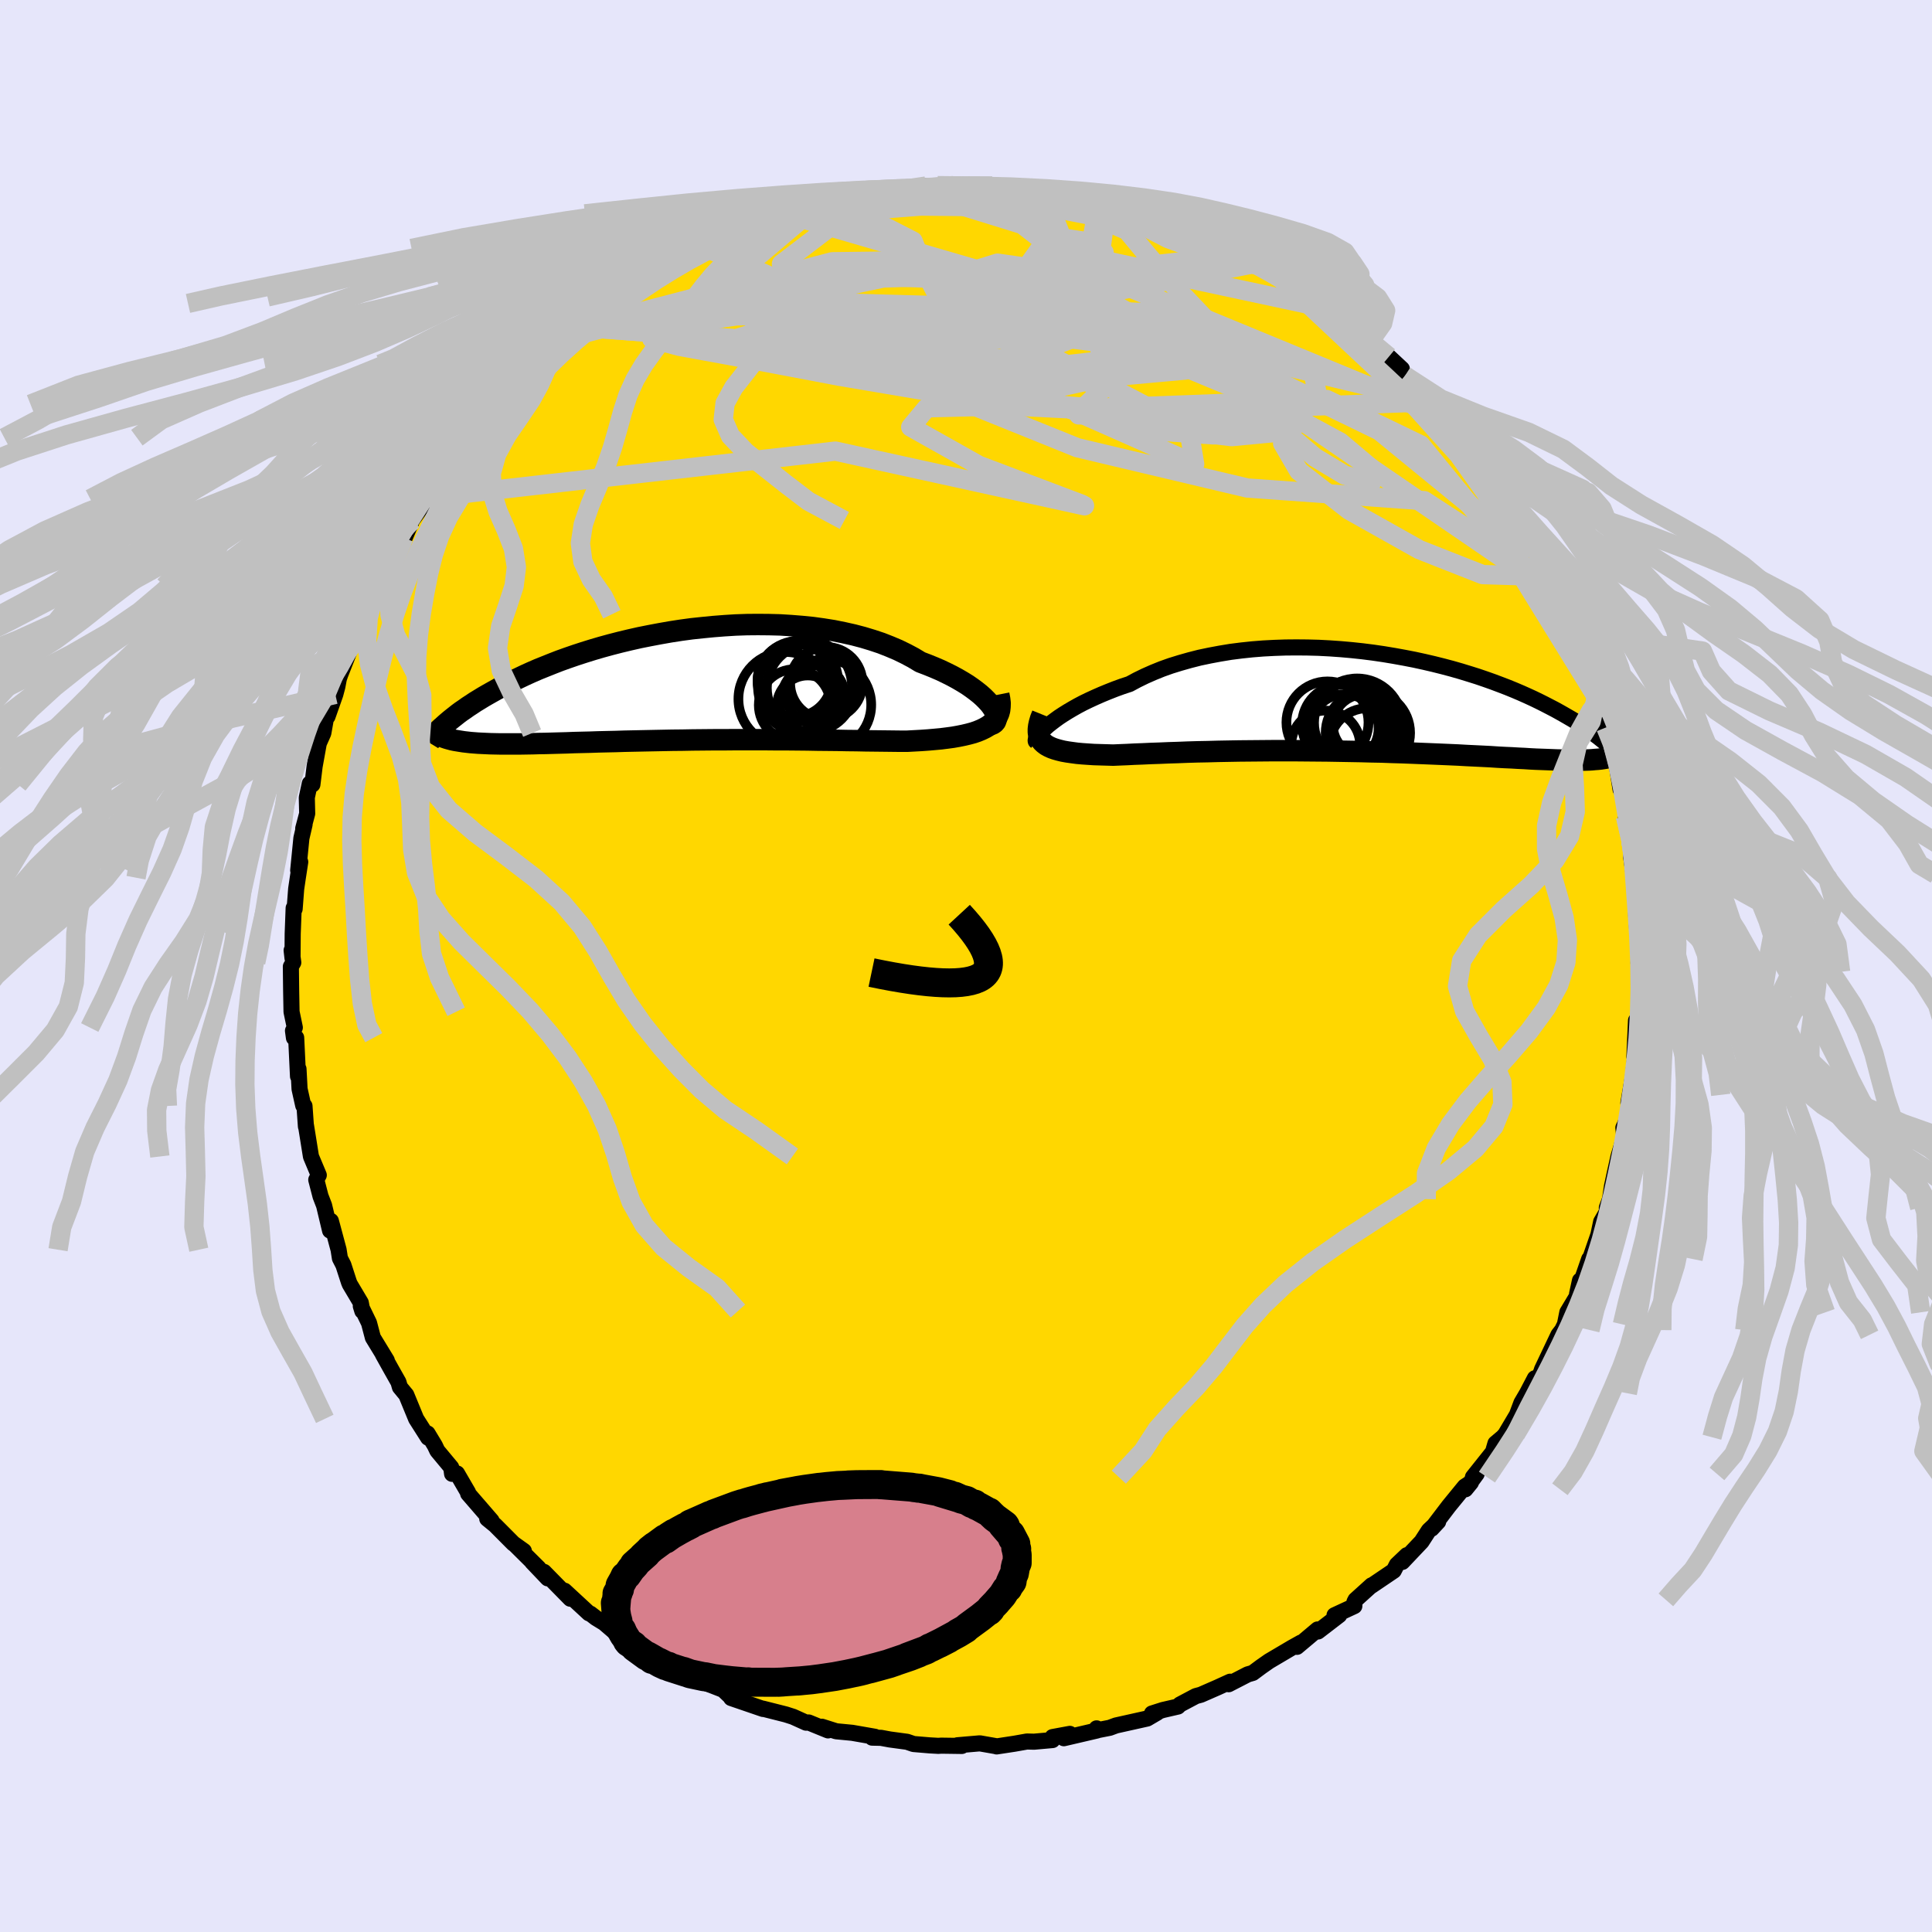 <svg viewBox="-100 -100 200 200" xmlns="http://www.w3.org/2000/svg" width="500" height="500" id="face-svg">
    <defs>
      <clipPath id="leftEyeClipPath">
        <polyline points="33.63,2.04 33.4,1.75 33.12,1.45 32.81,1.14 32.45,0.82 32.06,0.51 31.63,0.19 31.17,-0.13 30.67,-0.44 30.14,-0.75 29.57,-1.06 28.97,-1.36 28.34,-1.66 27.69,-1.94 27,-2.22 26.29,-2.49 25.56,-2.93 24.79,-3.34 23.97,-3.74 23.12,-4.1 22.23,-4.45 21.3,-4.76 20.34,-5.05 19.35,-5.31 18.32,-5.54 17.28,-5.75 16.21,-5.92 15.12,-6.07 14.01,-6.18 12.89,-6.27 11.76,-6.34 10.62,-6.37 9.47,-6.38 8.32,-6.37 7.17,-6.33 6.03,-6.26 4.88,-6.17 3.75,-6.06 2.62,-5.94 1.51,-5.79 0.41,-5.62 -0.67,-5.43 -1.73,-5.23 -2.78,-5.02 -3.8,-4.79 -4.8,-4.55 -5.77,-4.3 -6.72,-4.04 -7.64,-3.77 -8.54,-3.49 -9.4,-3.21 -10.24,-2.92 -11.05,-2.63 -11.82,-2.33 -12.57,-2.03 -13.29,-1.74 -13.98,-1.44 -14.64,-1.14 -15.27,-0.84 -15.87,-0.55 -16.45,-0.26 -17,0.03 -17.52,0.31 -18.02,0.59 -18.5,0.86 -18.95,1.12 -19.39,1.39 -19.8,1.64 -20.19,1.9 -20.56,2.14 -20.91,2.39 -21.25,2.62 -21.56,2.85 -21.85,3.08 -22.13,3.3 -22.39,3.51 -22.64,3.72 -22.87,3.92 -23.08,4.11 -23.28,4.3 -23.16,5.25 -22.94,5.33 -22.7,5.41 -22.45,5.48 -22.19,5.55 -21.91,5.61 -21.61,5.66 -21.3,5.71 -20.98,5.76 -20.63,5.8 -20.28,5.84 -19.9,5.87 -19.51,5.9 -19.1,5.92 -18.67,5.94 -18.22,5.96 -17.75,5.97 -17.26,5.98 -16.75,5.98 -16.22,5.98 -15.67,5.98 -15.09,5.98 -14.49,5.97 -13.86,5.96 -13.21,5.94 -12.53,5.93 -11.83,5.91 -11.1,5.89 -10.34,5.87 -9.56,5.84 -8.75,5.82 -7.91,5.8 -7.05,5.77 -6.17,5.75 -5.26,5.73 -4.33,5.7 -3.38,5.68 -2.41,5.66 -1.42,5.64 -0.41,5.62 0.61,5.6 1.65,5.59 2.7,5.57 3.77,5.56 4.84,5.55 5.92,5.55 7.01,5.54 8.1,5.54 9.19,5.54 10.28,5.54 11.36,5.55 12.45,5.55 13.52,5.56 14.58,5.57 15.63,5.59 16.67,5.6 17.68,5.61 18.68,5.63 19.66,5.64 20.61,5.66 21.53,5.67 22.43,5.68 23.3,5.69 24.13,5.7 24.93,5.7 25.67,5.66 26.4,5.62 27.1,5.57 27.78,5.51 28.43,5.45 29.06,5.37 29.65,5.29 30.22,5.19 30.76,5.08 31.27,4.96 31.75,4.83 32.19,4.68 32.6,4.51 32.97,4.33 33.31,4.13" />
      </clipPath>
      <clipPath id="rightEyeClipPath">
        <polyline points="-33.53,2.33 -33.19,2.06 -32.82,1.78 -32.42,1.49 -31.98,1.2 -31.5,0.9 -30.99,0.6 -30.46,0.3 -29.89,0 -29.29,-0.29 -28.66,-0.58 -28,-0.87 -27.32,-1.15 -26.61,-1.43 -25.87,-1.7 -25.11,-1.95 -24.33,-2.37 -23.51,-2.77 -22.65,-3.15 -21.76,-3.51 -20.83,-3.84 -19.86,-4.14 -18.87,-4.42 -17.85,-4.68 -16.8,-4.9 -15.73,-5.1 -14.64,-5.28 -13.54,-5.42 -12.41,-5.54 -11.28,-5.63 -10.14,-5.69 -8.99,-5.73 -7.84,-5.74 -6.69,-5.73 -5.54,-5.7 -4.39,-5.64 -3.25,-5.56 -2.12,-5.46 -1,-5.34 0.11,-5.2 1.2,-5.04 2.28,-4.86 3.33,-4.67 4.36,-4.47 5.37,-4.25 6.36,-4.02 7.32,-3.78 8.26,-3.53 9.17,-3.27 10.05,-3 10.91,-2.73 11.73,-2.45 12.52,-2.17 13.29,-1.88 14.02,-1.6 14.73,-1.31 15.41,-1.02 16.06,-0.73 16.67,-0.45 17.27,-0.16 17.83,0.12 18.37,0.4 18.89,0.67 19.38,0.94 19.84,1.2 20.29,1.46 20.72,1.71 21.13,1.96 21.51,2.21 21.88,2.45 22.23,2.68 22.56,2.91 22.87,3.13 23.16,3.35 23.44,3.56 23.7,3.77 23.94,3.96 24.17,4.16 24.39,4.34 24.59,4.52 24.17,5.73 23.92,5.77 23.65,5.81 23.37,5.84 23.08,5.86 22.76,5.89 22.43,5.91 22.09,5.92 21.72,5.93 21.34,5.94 20.94,5.94 20.51,5.94 20.07,5.93 19.61,5.92 19.13,5.91 18.63,5.89 18.1,5.87 17.55,5.85 16.98,5.83 16.39,5.8 15.77,5.76 15.12,5.73 14.44,5.69 13.74,5.66 13,5.62 12.24,5.57 11.45,5.53 10.63,5.49 9.79,5.45 8.91,5.4 8.01,5.36 7.08,5.32 6.12,5.28 5.14,5.24 4.14,5.2 3.11,5.16 2.06,5.13 0.99,5.09 -0.1,5.07 -1.2,5.04 -2.32,5.02 -3.45,5 -4.59,4.98 -5.73,4.97 -6.89,4.96 -8.04,4.95 -9.19,4.95 -10.34,4.95 -11.49,4.96 -12.63,4.97 -13.75,4.98 -14.86,5 -15.96,5.02 -17.03,5.05 -18.09,5.07 -19.11,5.1 -20.11,5.14 -21.08,5.17 -22.01,5.21 -22.91,5.24 -23.78,5.28 -24.6,5.31 -25.37,5.35 -26.11,5.38 -26.8,5.41 -27.49,5.39 -28.16,5.37 -28.8,5.35 -29.41,5.31 -29.99,5.27 -30.54,5.22 -31.06,5.15 -31.55,5.08 -32,5 -32.41,4.9 -32.8,4.79 -33.14,4.67 -33.45,4.53 -33.72,4.38 -33.96,4.2" />
      </clipPath>
      <filter id="fuzzy">
        <feTurbulence id="turbulence" baseFrequency="0.05" numOctaves="3" type="noise" result="noise" />
        <feDisplacementMap in="SourceGraphic" in2="noise" scale="2" />
      </filter>
      <linearGradient id="rainbowGradient" x1="0%" y1="0%" x2="100%" y2="0%">
        <stop offset="0%" style="stop-color: [object Object]; stop-opacity: 1" />
        <stop offset="50%" style="stop-color: [object Object]; stop-opacity: 1" />
        <stop offset="100%" style="stop-color: [object Object]; stop-opacity: 1" />
      </linearGradient>
    </defs>
    <rect x="-100" y="-100" width="100%" height="100%" fill="rgb(230, 230, 250)" />
    <polyline id="faceContour" points="69.71,0.61 69.63,-0.59 69.8,2.63 69.69,3.64 69.65,6.52 69.36,5.64 69.19,9.37 69.33,8.89 69.15,10.47 69.09,11.15 68.57,14.18 68.9,13.34 68.48,15.78 68.19,16.45 68.05,16.74 68.14,17.71 67.55,19.7 67.12,21.64 66.87,22.8 66.67,24.14 66.34,25.02 66.35,25.44 65.75,26.48 65.47,27.81 64.35,31.04 64.51,30.34 63.26,33.94 63.56,32.56 63.36,34 62.25,35.85 62,37.1 61.71,37.69 61.33,38.18 59.63,41.76 59.57,41.95 59.34,42.54 58.89,42.68 58.08,44.23 57.5,45.22 57.03,46.47 55.83,48.49 55.57,48.78 54.81,49.42 54.55,50.31 52.48,52.91 52.86,52.58 51.7,54.17 52.27,53.47 51.63,53.89 49.98,55.91 48.2,58.25 48.88,57.52 47.91,58.43 47.16,59.59 45.17,61.69 45.64,60.99 44.6,61.98 44.28,62.6 41.96,64.17 41.99,64.11 40.32,65.62 40.21,65.84 40.2,66.26 38.15,67.21 38.64,67.2 36.44,68.89 36.4,68.68 34.26,70.48 34.68,70.04 33.75,70.56 31.38,71.96 30.55,72.54 29.69,73.18 29.17,73.33 27.19,74.35 27.34,74.09 26.07,74.67 24.31,75.44 23.79,75.58 22.15,76.45 21.94,76.66 20.38,77.02 19.25,77.38 19.8,77.29 18.76,77.9 15.53,78.62 14.88,78.86 13.76,79.08 13.52,78.92 13.56,79.14 10.13,79.94 10.75,79.49 8.96,79.82 8.95,80.13 7.04,80.3 6.31,80.28 5.01,80.51 3.17,80.79 3.2,80.78 1.43,80.47 -0.89,80.67 -0.43,80.74 -2.56,80.71 -2.87,80.73 -3.76,80.68 -5.43,80.54 -6.1,80.31 -7.88,80.07 -8.8,79.9 -9.72,79.88 -9.43,79.79 -11.78,79.38 -13.44,79.22 -14.92,78.75 -14.28,79.13 -16.29,78.31 -16.55,78.33 -17.9,77.72 -18.65,77.48 -21.02,76.88 -21.01,76.91 -24.31,75.78 -23.06,76.11 -24.23,75.79 -25.13,74.93 -27.93,73.84 -28.45,73.55 -28.22,73.74 -30.17,72.81 -31.7,72.11 -30.4,72.71 -32.56,71.39 -33.54,70.79 -35.8,69.28 -35.34,69.83 -37.46,68.01 -38.31,67.49 -38.88,67.05 -39.03,67.01 -41.56,64.67 -40.92,65.4 -40.96,65.5 -43.69,62.72 -43.3,63.39 -44.9,61.71 -44.24,62.33 -46.6,59.99 -45.77,60.56 -46.86,59.78 -48.75,57.88 -49.56,57.22 -49.11,57.43 -51.54,54.62 -51.55,54.49 -52.69,52.53 -53.2,52.57 -53.29,51.91 -54.73,50.18 -54.98,49.65 -55.74,48.39 -55.68,48.83 -56.92,46.88 -57.94,44.4 -58.6,43.6 -58.75,43.08 -59.49,41.77 -60.36,40.21 -59.96,40.83 -61.4,38.47 -61.8,36.95 -62.65,35.2 -62.49,35.72 -62.65,34.86 -63.79,32.94 -63.88,32.72 -64.45,30.96 -64.81,30.26 -64.95,29.37 -65.75,26.39 -65.83,27.39 -66.45,24.79 -66.82,23.83 -67.26,22.13 -67,21.65 -67.81,19.72 -68.09,17.97 -68.33,16.48 -68.33,16.62 -68.48,14.49 -68.61,14.44 -68.99,12.73 -69.1,10.66 -69.15,11.42 -69.34,7.42 -69.57,7.44 -69.67,6.7 -69.48,6.37 -69.82,4.74 -69.86,2.58 -69.89,0.06 -69.64,-0.36 -69.81,-1.62 -69.72,-0.82 -69.7,-3.33 -69.6,-6 -69.5,-5.9 -69.34,-7.99 -69.17,-9.14 -68.92,-10.77 -69.13,-9.9 -68.8,-13.23 -68.47,-14.65 -68.61,-14.24 -68.2,-15.78 -68.24,-17.44 -67.93,-18.89 -67.66,-18.79 -67.43,-20.67 -67,-23.05 -66.53,-24.11 -66.23,-25.81 -66.1,-25.82 -65.29,-28.12 -65.08,-28.91 -64.92,-29.75 -64.78,-30.16 -63.72,-32.87 -63.36,-33.5 -63.62,-33.04 -62.18,-36.41 -62.71,-35.33 -61.28,-38.69 -61.51,-38.23 -60.79,-39.32 -60.23,-41.33 -59.25,-42.29 -58.21,-44.33 -58.19,-44.13 -57.35,-46.12 -57.77,-45.56 -55.75,-48.36 -55.66,-48.49 -54.55,-50.12 -55.26,-49.28 -53.39,-51.95 -53.29,-52.18 -52.64,-53.34 -51.27,-54.69 -51.13,-54.9 -49.72,-56.78 -49.67,-56.73 -48.75,-58.16 -47.59,-59.31 -46.2,-60.5 -45.68,-60.73 -44.29,-62.3 -44.68,-62.34 -44.26,-62.31 -42.55,-63.53 -42.87,-63.7 -41.2,-65.07 -39.76,-66.12 -38.98,-66.51 -37.71,-67.99 -36.77,-68.59 -36.47,-68.82 -35.9,-69.26 -33.36,-70.79 -34.94,-70.05 -32.88,-71.31 -32.29,-71.67 -31.18,-72.09 -28.52,-73.84 -28.96,-73.38 -28.82,-73.44 -27.54,-74.33 -26.78,-74.28 -24.96,-75.17 -24.5,-75.53 -22.24,-76.55 -22.73,-76.44 -20.79,-77.15 -18.83,-77.59 -18.67,-77.86 -17.59,-78.29 -17.16,-78.44 -15.88,-78.45 -14.97,-79.06 -15.32,-78.9 -11.51,-79.8 -10.93,-79.57 -9.51,-79.99 -8.92,-80.16 -7.24,-80.13 -6.01,-80.42 -6.05,-80.57 -4.14,-80.74 -2.81,-80.6 -2,-80.66 -1.31,-80.78 -0.22,-80.52 0.41,-80.75 2.46,-80.63 2.71,-80.73 5.49,-80.47 5.14,-80.66 5.48,-80.43 7.57,-80.06 10.4,-79.98 9.37,-80.08 9.43,-79.98 11.32,-79.45 14.99,-78.6 13.75,-79.23 15.6,-78.82 16.66,-78.38 17.92,-77.84 19.26,-77.58 20.27,-77.4 18.56,-77.86 22.67,-76.58 22.86,-76.34 22.21,-76.44 23.97,-75.69 26.36,-74.62 26.03,-74.78 27.47,-73.91 30.07,-72.76 28.29,-73.59 31.17,-72.27 31.99,-71.75 33,-71.06 32.34,-71.69 35.45,-69.5 36.31,-68.73 36.67,-68.57 37.76,-68 37.52,-68.07 39.01,-67.15 41.32,-64.99 41.96,-64.52 40.51,-65.85 41.86,-64.48 43.77,-63.07 45.12,-61.81 45.17,-61.32 45.44,-61.1 47.46,-58.66 48.67,-57.92 48.01,-58.41 49.73,-56.69 50.07,-56.34 50.82,-55.06 52.34,-53.16 51.19,-54.63 52,-53.48 54.74,-50.4 54.97,-49.97 55.41,-49.3 55.17,-49.26 56.63,-47.06 56.63,-47.15 57.85,-45.64 58.65,-43.4 58.56,-44.16 59.24,-42.52 60.69,-39.54 60.68,-39.56 61.03,-38.47 61.54,-37.94 62.76,-34.75 62.91,-34.54 62.94,-35.09 63.44,-32.85 64.32,-31.02 64.47,-30.02 65.22,-28.73 65.61,-27.64 65.27,-27.95 65.69,-27.17 66.24,-24.69 66.56,-24.34 66.96,-23.1 67.36,-21.41 67.26,-21.45 67.76,-18.27 67.93,-18.29 68.39,-15.87 68.28,-15.47 68.29,-15.31 68.83,-12.89 68.86,-11.26 69.13,-9.35 69.54,-7.18 69.19,-9.49 69.31,-7.35 69.38,-5.22 69.48,-3.72 69.81,-2.33 69.62,-0.34 69.71,0.61 69.63,-0.59" fill="rgb(255, 215, 0)" stroke="black" stroke-width="1.667" stroke-linejoin="round" filter="url(#fuzzy)" />
    <g transform="translate(42.04 -27.24)">
      <polyline id="rightCountour" points="-33.53,2.33 -33.19,2.06 -32.82,1.78 -32.42,1.49 -31.98,1.2 -31.5,0.9 -30.99,0.6 -30.46,0.3 -29.89,0 -29.29,-0.29 -28.66,-0.58 -28,-0.87 -27.32,-1.15 -26.61,-1.43 -25.87,-1.7 -25.11,-1.95 -24.33,-2.37 -23.51,-2.77 -22.65,-3.15 -21.76,-3.51 -20.83,-3.84 -19.86,-4.14 -18.87,-4.42 -17.85,-4.68 -16.8,-4.9 -15.73,-5.1 -14.64,-5.28 -13.54,-5.42 -12.41,-5.54 -11.28,-5.63 -10.14,-5.69 -8.99,-5.73 -7.84,-5.74 -6.69,-5.73 -5.54,-5.7 -4.39,-5.64 -3.25,-5.56 -2.12,-5.46 -1,-5.34 0.11,-5.2 1.2,-5.04 2.28,-4.86 3.33,-4.67 4.36,-4.47 5.37,-4.25 6.36,-4.02 7.32,-3.78 8.26,-3.53 9.17,-3.27 10.05,-3 10.91,-2.73 11.73,-2.45 12.52,-2.17 13.29,-1.88 14.02,-1.6 14.73,-1.31 15.41,-1.02 16.06,-0.73 16.67,-0.45 17.27,-0.16 17.83,0.12 18.37,0.4 18.89,0.67 19.38,0.94 19.84,1.2 20.29,1.46 20.72,1.71 21.13,1.96 21.51,2.21 21.88,2.45 22.23,2.68 22.56,2.91 22.87,3.13 23.16,3.35 23.44,3.56 23.7,3.77 23.94,3.96 24.17,4.16 24.39,4.34 24.59,4.52 24.17,5.73 23.92,5.77 23.65,5.81 23.37,5.84 23.08,5.86 22.76,5.89 22.43,5.91 22.09,5.92 21.72,5.93 21.34,5.94 20.94,5.94 20.51,5.94 20.07,5.93 19.61,5.92 19.13,5.91 18.63,5.89 18.1,5.87 17.55,5.85 16.98,5.83 16.39,5.8 15.77,5.76 15.12,5.73 14.44,5.69 13.74,5.66 13,5.62 12.24,5.57 11.45,5.53 10.63,5.49 9.79,5.45 8.91,5.4 8.01,5.36 7.08,5.32 6.12,5.28 5.14,5.24 4.14,5.2 3.11,5.16 2.06,5.13 0.99,5.09 -0.1,5.07 -1.2,5.04 -2.32,5.02 -3.45,5 -4.59,4.98 -5.73,4.97 -6.89,4.96 -8.04,4.95 -9.19,4.95 -10.34,4.95 -11.49,4.96 -12.63,4.97 -13.75,4.98 -14.86,5 -15.96,5.02 -17.03,5.05 -18.09,5.07 -19.11,5.1 -20.11,5.14 -21.08,5.17 -22.01,5.21 -22.91,5.24 -23.78,5.28 -24.6,5.31 -25.37,5.35 -26.11,5.38 -26.8,5.41 -27.49,5.39 -28.16,5.37 -28.8,5.35 -29.41,5.31 -29.99,5.27 -30.54,5.22 -31.06,5.15 -31.55,5.08 -32,5 -32.41,4.9 -32.8,4.79 -33.14,4.67 -33.45,4.53 -33.72,4.38 -33.96,4.2" fill="white" stroke="white" stroke-width="0" stroke-linejoin="round" filter="url(#fuzzy)" />
    </g>
    <g transform="translate(-31.01 -28.97)">
      <polyline id="leftCountour" points="33.63,2.04 33.4,1.75 33.12,1.45 32.81,1.14 32.45,0.82 32.06,0.51 31.63,0.19 31.17,-0.13 30.67,-0.44 30.14,-0.75 29.57,-1.06 28.97,-1.36 28.34,-1.66 27.69,-1.94 27,-2.22 26.29,-2.49 25.56,-2.93 24.79,-3.34 23.97,-3.74 23.12,-4.1 22.23,-4.45 21.3,-4.76 20.34,-5.05 19.35,-5.31 18.32,-5.54 17.28,-5.75 16.21,-5.92 15.12,-6.07 14.01,-6.18 12.89,-6.27 11.76,-6.34 10.62,-6.37 9.47,-6.38 8.32,-6.37 7.17,-6.33 6.03,-6.26 4.88,-6.17 3.75,-6.06 2.62,-5.94 1.51,-5.79 0.41,-5.62 -0.67,-5.43 -1.73,-5.23 -2.78,-5.02 -3.8,-4.79 -4.8,-4.55 -5.77,-4.3 -6.72,-4.04 -7.64,-3.77 -8.54,-3.49 -9.4,-3.21 -10.24,-2.92 -11.05,-2.63 -11.82,-2.33 -12.57,-2.03 -13.29,-1.74 -13.98,-1.44 -14.64,-1.14 -15.27,-0.84 -15.87,-0.55 -16.45,-0.26 -17,0.03 -17.52,0.31 -18.02,0.59 -18.5,0.86 -18.95,1.12 -19.39,1.39 -19.8,1.64 -20.19,1.9 -20.56,2.14 -20.91,2.39 -21.25,2.62 -21.56,2.85 -21.85,3.08 -22.13,3.3 -22.39,3.51 -22.64,3.72 -22.87,3.92 -23.08,4.11 -23.28,4.3 -23.16,5.25 -22.94,5.33 -22.7,5.41 -22.45,5.48 -22.19,5.55 -21.91,5.61 -21.61,5.66 -21.3,5.71 -20.98,5.76 -20.63,5.8 -20.28,5.84 -19.9,5.87 -19.51,5.9 -19.1,5.92 -18.67,5.94 -18.22,5.96 -17.75,5.97 -17.26,5.98 -16.75,5.98 -16.22,5.98 -15.67,5.98 -15.09,5.98 -14.49,5.97 -13.86,5.96 -13.21,5.94 -12.53,5.93 -11.83,5.91 -11.1,5.89 -10.34,5.87 -9.56,5.84 -8.75,5.82 -7.91,5.8 -7.05,5.77 -6.17,5.75 -5.26,5.73 -4.33,5.7 -3.38,5.68 -2.41,5.66 -1.42,5.64 -0.41,5.62 0.61,5.6 1.65,5.59 2.7,5.57 3.77,5.56 4.84,5.55 5.92,5.55 7.01,5.54 8.1,5.54 9.19,5.54 10.28,5.54 11.36,5.55 12.45,5.55 13.52,5.56 14.58,5.57 15.63,5.59 16.67,5.6 17.68,5.61 18.68,5.63 19.66,5.64 20.61,5.66 21.53,5.67 22.43,5.68 23.3,5.69 24.13,5.7 24.93,5.7 25.67,5.66 26.4,5.62 27.1,5.57 27.78,5.51 28.43,5.45 29.06,5.37 29.65,5.29 30.22,5.19 30.76,5.08 31.27,4.96 31.75,4.83 32.19,4.68 32.6,4.51 32.97,4.33 33.31,4.13" fill="white" stroke="white" stroke-width="0" stroke-linejoin="round" filter="url(#fuzzy)" />
    </g>
    <g transform="translate(42.04 -27.24)">
      <polyline id="rightUpper" points="-34.76,4.02 -34.82,3.97 -34.83,3.89 -34.81,3.78 -34.74,3.63 -34.64,3.46 -34.49,3.27 -34.31,3.06 -34.08,2.83 -33.82,2.59 -33.53,2.33 -33.19,2.06 -32.82,1.78 -32.42,1.49 -31.98,1.2 -31.5,0.9 -30.99,0.6 -30.46,0.3 -29.89,0 -29.29,-0.29 -28.66,-0.58 -28,-0.87 -27.32,-1.15 -26.61,-1.43 -25.87,-1.7 -25.11,-1.95 -24.33,-2.37 -23.51,-2.77 -22.65,-3.15 -21.76,-3.51 -20.83,-3.84 -19.86,-4.14 -18.87,-4.42 -17.85,-4.68 -16.8,-4.9 -15.73,-5.1 -14.64,-5.28 -13.54,-5.42 -12.41,-5.54 -11.28,-5.63 -10.14,-5.69 -8.99,-5.73 -7.84,-5.74 -6.69,-5.73 -5.54,-5.7 -4.39,-5.64 -3.25,-5.56 -2.12,-5.46 -1,-5.34 0.11,-5.2 1.2,-5.04 2.28,-4.86 3.33,-4.67 4.36,-4.47 5.37,-4.25 6.36,-4.02 7.32,-3.78 8.26,-3.53 9.17,-3.27 10.05,-3 10.91,-2.73 11.73,-2.45 12.52,-2.17 13.29,-1.88 14.02,-1.6 14.73,-1.31 15.41,-1.02 16.06,-0.73 16.67,-0.45 17.27,-0.16 17.83,0.12 18.37,0.4 18.89,0.67 19.38,0.94 19.84,1.2 20.29,1.46 20.72,1.71 21.13,1.96 21.51,2.21 21.88,2.45 22.23,2.68 22.56,2.91 22.87,3.13 23.16,3.35 23.44,3.56 23.7,3.77 23.94,3.96 24.17,4.16 24.39,4.34 24.59,4.52 24.78,4.7 24.95,4.86 25.11,5.02 25.26,5.18 25.4,5.33 25.53,5.47 25.65,5.6 25.76,5.73 25.86,5.86 25.95,5.98" fill="none" stroke="black" stroke-width="1.667" stroke-linejoin="round" filter="url(#fuzzy)" />
      <polyline id="rightLower" points="-34.14,1.21 -34.31,1.63 -34.43,2.03 -34.51,2.39 -34.55,2.72 -34.55,3.03 -34.51,3.31 -34.43,3.56 -34.31,3.8 -34.16,4.01 -33.96,4.2 -33.72,4.38 -33.45,4.53 -33.14,4.67 -32.8,4.79 -32.41,4.9 -32,5 -31.55,5.08 -31.06,5.15 -30.54,5.22 -29.99,5.27 -29.41,5.31 -28.8,5.35 -28.16,5.37 -27.49,5.39 -26.8,5.41 -26.11,5.38 -25.37,5.35 -24.6,5.31 -23.78,5.28 -22.91,5.24 -22.01,5.21 -21.08,5.17 -20.11,5.14 -19.11,5.1 -18.09,5.07 -17.03,5.05 -15.96,5.02 -14.86,5 -13.75,4.98 -12.63,4.97 -11.49,4.96 -10.34,4.95 -9.19,4.95 -8.04,4.95 -6.89,4.96 -5.73,4.97 -4.59,4.98 -3.45,5 -2.32,5.02 -1.2,5.04 -0.1,5.07 0.99,5.09 2.06,5.13 3.11,5.16 4.14,5.2 5.14,5.24 6.12,5.28 7.08,5.32 8.01,5.36 8.91,5.4 9.79,5.45 10.63,5.49 11.45,5.53 12.24,5.57 13,5.62 13.74,5.66 14.44,5.69 15.12,5.73 15.77,5.76 16.39,5.8 16.98,5.83 17.55,5.85 18.1,5.87 18.63,5.89 19.13,5.91 19.61,5.92 20.07,5.93 20.51,5.94 20.94,5.94 21.34,5.94 21.72,5.93 22.09,5.92 22.43,5.91 22.76,5.89 23.08,5.86 23.37,5.84 23.65,5.81 23.92,5.77 24.17,5.73 24.41,5.68 24.63,5.63 24.85,5.58 25.05,5.52 25.23,5.45 25.41,5.39 25.58,5.31 25.73,5.24 25.88,5.15 26.01,5.07" fill="none" stroke="black" stroke-width="2.222" stroke-linejoin="round" filter="url(#fuzzy)" />
      <circle r="4.37" cx="-0.437" cy="3.111" stroke="black" fill="none" stroke-width="1.0" filter="url(#fuzzy)" clip-path="url(#rightEyeClipPath)" /><circle r="4.39" cx="-1.622" cy="2.056" stroke="black" fill="none" stroke-width="1.0" filter="url(#fuzzy)" clip-path="url(#rightEyeClipPath)" /><circle r="3.176" cx="-0.882" cy="2.311" stroke="black" fill="none" stroke-width="1.0" filter="url(#fuzzy)" clip-path="url(#rightEyeClipPath)" /><circle r="4.24" cx="-2.412" cy="1.996" stroke="black" fill="none" stroke-width="1.0" filter="url(#fuzzy)" clip-path="url(#rightEyeClipPath)" /><circle r="4.132" cx="-3.122" cy="2.246" stroke="black" fill="none" stroke-width="1.0" filter="url(#fuzzy)" clip-path="url(#rightEyeClipPath)" /><circle r="3.568" cx="-4.807" cy="4.366" stroke="black" fill="none" stroke-width="1.0" filter="url(#fuzzy)" clip-path="url(#rightEyeClipPath)" /><circle r="4.248" cx="-4.622" cy="2.026" stroke="black" fill="none" stroke-width="1.0" filter="url(#fuzzy)" clip-path="url(#rightEyeClipPath)" /><circle r="4.672" cx="-1.552" cy="2.146" stroke="black" fill="none" stroke-width="1.0" filter="url(#fuzzy)" clip-path="url(#rightEyeClipPath)" /><circle r="3.526" cx="-2.852" cy="2.636" stroke="black" fill="none" stroke-width="1.0" filter="url(#fuzzy)" clip-path="url(#rightEyeClipPath)" /><circle r="3.888" cx="-0.512" cy="4.446" stroke="black" fill="none" stroke-width="1.0" filter="url(#fuzzy)" clip-path="url(#rightEyeClipPath)" />
      </g>
    <g transform="translate(-31.01 -28.97)">
      <polyline id="leftUpper" points="33.56,3.99 33.78,3.91 33.94,3.8 34.06,3.66 34.13,3.49 34.16,3.3 34.14,3.08 34.08,2.85 33.97,2.59 33.82,2.32 33.63,2.04 33.4,1.75 33.12,1.45 32.81,1.14 32.45,0.82 32.06,0.51 31.63,0.19 31.17,-0.13 30.67,-0.44 30.14,-0.75 29.57,-1.06 28.97,-1.36 28.34,-1.66 27.69,-1.94 27,-2.22 26.29,-2.49 25.56,-2.93 24.79,-3.34 23.97,-3.74 23.12,-4.1 22.23,-4.45 21.3,-4.76 20.34,-5.05 19.35,-5.31 18.32,-5.54 17.28,-5.75 16.21,-5.92 15.12,-6.07 14.01,-6.18 12.89,-6.27 11.76,-6.34 10.62,-6.37 9.47,-6.38 8.32,-6.37 7.17,-6.33 6.03,-6.26 4.88,-6.17 3.75,-6.06 2.62,-5.94 1.51,-5.79 0.41,-5.62 -0.67,-5.43 -1.73,-5.23 -2.78,-5.02 -3.8,-4.79 -4.8,-4.55 -5.77,-4.3 -6.72,-4.04 -7.64,-3.77 -8.54,-3.49 -9.4,-3.21 -10.24,-2.92 -11.05,-2.63 -11.82,-2.33 -12.57,-2.03 -13.29,-1.74 -13.98,-1.44 -14.64,-1.14 -15.27,-0.84 -15.87,-0.55 -16.45,-0.26 -17,0.03 -17.52,0.31 -18.02,0.59 -18.5,0.86 -18.95,1.12 -19.39,1.39 -19.8,1.64 -20.19,1.9 -20.56,2.14 -20.91,2.39 -21.25,2.62 -21.56,2.85 -21.85,3.08 -22.13,3.3 -22.39,3.51 -22.64,3.72 -22.87,3.92 -23.08,4.11 -23.28,4.3 -23.46,4.48 -23.63,4.66 -23.79,4.83 -23.94,4.99 -24.07,5.15 -24.19,5.3 -24.3,5.44 -24.4,5.58 -24.49,5.71 -24.57,5.84" fill="none" stroke="black" stroke-width="2.222" stroke-linejoin="round" filter="url(#fuzzy)" />
      <polyline id="leftLower" points="34.4,0.87 34.49,1.32 34.54,1.74 34.53,2.13 34.49,2.49 34.4,2.82 34.26,3.13 34.08,3.41 33.86,3.67 33.61,3.91 33.31,4.13 32.97,4.33 32.6,4.51 32.19,4.68 31.75,4.83 31.27,4.96 30.76,5.08 30.22,5.19 29.65,5.29 29.06,5.37 28.43,5.45 27.78,5.51 27.1,5.57 26.4,5.62 25.67,5.66 24.93,5.7 24.13,5.7 23.3,5.69 22.43,5.68 21.53,5.67 20.61,5.66 19.66,5.64 18.68,5.63 17.68,5.61 16.67,5.6 15.63,5.59 14.58,5.57 13.52,5.56 12.45,5.55 11.36,5.55 10.28,5.54 9.19,5.54 8.1,5.54 7.01,5.54 5.92,5.55 4.84,5.55 3.77,5.56 2.7,5.57 1.65,5.59 0.61,5.6 -0.41,5.62 -1.42,5.64 -2.41,5.66 -3.38,5.68 -4.33,5.7 -5.26,5.73 -6.17,5.75 -7.05,5.77 -7.91,5.8 -8.75,5.82 -9.56,5.84 -10.34,5.87 -11.1,5.89 -11.83,5.91 -12.53,5.93 -13.21,5.94 -13.86,5.96 -14.49,5.97 -15.09,5.98 -15.67,5.98 -16.22,5.98 -16.75,5.98 -17.26,5.98 -17.75,5.97 -18.22,5.96 -18.67,5.94 -19.1,5.92 -19.51,5.9 -19.9,5.87 -20.28,5.84 -20.63,5.8 -20.98,5.76 -21.3,5.71 -21.61,5.66 -21.91,5.61 -22.19,5.55 -22.45,5.48 -22.7,5.41 -22.94,5.33 -23.16,5.25 -23.38,5.17 -23.58,5.08 -23.76,4.98 -23.94,4.88 -24.11,4.78 -24.26,4.66 -24.41,4.55 -24.55,4.43 -24.67,4.31 -24.79,4.18" fill="none" stroke="black" stroke-width="2.222" stroke-linejoin="round" filter="url(#fuzzy)" />
      <circle r="3.202" cx="14.63" cy="2.096" stroke="black" fill="none" stroke-width="1.0" filter="url(#fuzzy)" clip-path="url(#leftEyeClipPath)" /><circle r="4.718" cx="16.48" cy="1.931" stroke="black" fill="none" stroke-width="1.0" filter="url(#fuzzy)" clip-path="url(#leftEyeClipPath)" /><circle r="3.022" cx="15.4" cy="0.871" stroke="black" fill="none" stroke-width="1.0" filter="url(#fuzzy)" clip-path="url(#leftEyeClipPath)" /><circle r="4.866" cx="14.345" cy="0.046" stroke="black" fill="none" stroke-width="1.0" filter="url(#fuzzy)" clip-path="url(#leftEyeClipPath)" /><circle r="4.54" cx="14.935" cy="0.181" stroke="black" fill="none" stroke-width="1.0" filter="url(#fuzzy)" clip-path="url(#leftEyeClipPath)" /><circle r="3.836" cx="13.28" cy="-0.669" stroke="black" fill="none" stroke-width="1.0" filter="url(#fuzzy)" clip-path="url(#leftEyeClipPath)" /><circle r="3.714" cx="13.275" cy="1.961" stroke="black" fill="none" stroke-width="1.0" filter="url(#fuzzy)" clip-path="url(#leftEyeClipPath)" /><circle r="4.868" cx="12.32" cy="1.331" stroke="black" fill="none" stroke-width="1.0" filter="url(#fuzzy)" clip-path="url(#leftEyeClipPath)" /><circle r="3.744" cx="16.55" cy="-0.309" stroke="black" fill="none" stroke-width="1.0" filter="url(#fuzzy)" clip-path="url(#leftEyeClipPath)" /><circle r="4.166" cx="13.6" cy="-0.504" stroke="black" fill="none" stroke-width="1.0" filter="url(#fuzzy)" clip-path="url(#leftEyeClipPath)" />
    </g>
    <g id="hairs">
      <polyline points="-18.67,-77.86 23.01,-65.72 30.77,-63.83 23.23,-63.56 12.41,-62.47 4.58,-61.56 1.14,-62.24 1.07,-64.59 2.66,-67.54 4.17,-69.92 4.63,-71.25 4.42,-71.78 5.03,-72.03 7.69,-72.4 11.68,-73.01 14.3,-73.86 13.1,-74.89 9.14,-75.5 9.96,-73.97 37.76,-68" fill="none" stroke="rgb(192, 192, 192)" stroke-width="2" stroke-linejoin="round" filter="url(#fuzzy)" /><polyline points="31.99,-71.75 45.27,-59.29 51.01,-52.91 54.95,-47.37 57.31,-42.9 57.1,-40.41 53.48,-40.52 46.93,-43.1 39.66,-47.18 34.45,-51.24 32.78,-54.11 33.67,-55.68 34.38,-56.91 32.49,-58.95 27.36,-62.11 19.65,-65.71 9.68,-68.84 -2.48,-71.13 -15.59,-71.7 -41.2,-65.07" fill="none" stroke="rgb(192, 192, 192)" stroke-width="2" stroke-linejoin="round" filter="url(#fuzzy)" /><polyline points="13.75,-79.23 12.69,-73.08 7.82,-66.42 1.19,-65.8 -1.8,-68.64 -0.62,-71.56 3.26,-72.76 8.04,-72.07 12.23,-70.2 14.95,-67.89 15.84,-65.57 14.79,-63.42 11.99,-61.62 8.22,-60.53 4.99,-60.46 4.01,-61.44 6.21,-63.1 10.92,-64.92 16.13,-66.59 19.52,-68.25 19.43,-70.26 15.65,-72.55 11,-73.86 15.28,-70.9 49.73,-56.69" fill="none" stroke="rgb(192, 192, 192)" stroke-width="2" stroke-linejoin="round" filter="url(#fuzzy)" /><polyline points="61.03,-38.47 24.91,-63.21 13.64,-69.41 8.23,-70.9 0.38,-71.49 -8.58,-71.22 -14.79,-69.9 -16,-67.67 -12.44,-64.9 -5.92,-62.15 1.44,-60.16 8.06,-59.57 12.86,-60.63 15.04,-63.13 14.46,-66.59 12.19,-70.34 9.63,-73.79 5.83,-76.76 -2.13,-79.22 -8.92,-80.16" fill="none" stroke="rgb(192, 192, 192)" stroke-width="2" stroke-linejoin="round" filter="url(#fuzzy)" /><polyline points="-26.78,-74.28 23.67,-51.96 23.05,-55.64 8.88,-63.06 -3.21,-67.41 -10.27,-68.21 -13.38,-67.09 -14.57,-65.88 -15.89,-65.53 -18.4,-66.05 -21.31,-66.83 -22.41,-67.17 -19.75,-66.38 -12.83,-63.81 -2.31,-59.24 11.53,-53.65 29.12,-49.48 47.44,-48.17 60.69,-39.54" fill="none" stroke="rgb(192, 192, 192)" stroke-width="2" stroke-linejoin="round" filter="url(#fuzzy)" /><polyline points="-9.51,-79.99 -19.68,-76.48 -22.66,-73.02 -18.51,-68.98 -8.65,-64.06 4.53,-59.25 17.59,-55.96 27.5,-54.8 33.06,-55.33 34.86,-56.51 34.37,-57.49 32.95,-58.04 31.43,-58.5 30.2,-59.4 29.52,-60.89 29.69,-62.59 30.69,-63.8 31.55,-63.99 29.92,-63.14 22.66,-61.69 8.17,-60.37 -9.03,-60.5 -11.76,-64.48 30.07,-72.76" fill="none" stroke="rgb(192, 192, 192)" stroke-width="2" stroke-linejoin="round" filter="url(#fuzzy)" /><polyline points="-55.66,-48.49 -13.52,-53.3 12.27,-47.64 11.99,-47.8 1.33,-51.83 -5.72,-55.79 -4.07,-57.78 4.39,-57.99 15.05,-57.46 23.94,-56.98 29.42,-56.62 32.13,-55.96 33.85,-54.6 36.12,-52.66 39.2,-50.81 41.97,-50.04 42.42,-51.13 38.73,-54.24 30.26,-58.82 18.23,-63.81 5.94,-68.14 -2.42,-71.23 -6.05,-73 -13.86,-72.9 -39.76,-66.12" fill="none" stroke="rgb(192, 192, 192)" stroke-width="2" stroke-linejoin="round" filter="url(#fuzzy)" /><polyline points="-18.83,-77.59 -4.65,-78.67 2.77,-78.59 5.19,-78.2 7.29,-77.57 9.34,-76.87 9.66,-76.07 8.08,-74.83 6.65,-72.84 7.42,-70.33 10.12,-68.13 12.42,-67.31 13.04,-68.52 13.64,-71.72 14.24,-76.24 11.32,-79.45" fill="none" stroke="rgb(192, 192, 192)" stroke-width="2" stroke-linejoin="round" filter="url(#fuzzy)" /><polyline points="62.76,-34.75 47.07,-53.94 37.32,-58.65 26.44,-58.23 13.35,-57.74 -0.52,-58.92 -13.16,-61.06 -23.17,-62.96 -29.72,-64.16 -32.53,-64.93 -31.92,-65.71 -28.72,-66.6 -23.74,-67.3 -17,-67.45 -7.75,-66.89 4.34,-65.72 17.37,-64.12 26.91,-62.5 28.95,-62 26.55,-63.67 47.46,-58.66" fill="none" stroke="rgb(192, 192, 192)" stroke-width="2" stroke-linejoin="round" filter="url(#fuzzy)" /><polyline points="-11.51,-79.8 -15.15,-76.95 -9.14,-76.91 -5.48,-75.04 -4.08,-71.6 -2.41,-68.38 0.8,-66.14 5.19,-64.29 9.6,-62.2 12.85,-60.35 14.41,-60.11 14.4,-62.24 13.34,-65.33 11.63,-66.02 5.12,-62.74 -39.76,-66.12" fill="none" stroke="rgb(192, 192, 192)" stroke-width="2" stroke-linejoin="round" filter="url(#fuzzy)" /><polyline points="65.69,-27.17 53.88,-46.33 42.79,-55.4 27.46,-62.85 12.8,-67.52 3.08,-68.41 -0.6,-66.46 0.45,-63.42 4.08,-60.58 8.75,-58.35 13.96,-56.61 19.68,-55.39 25.62,-54.98 30.91,-55.66 34.64,-57.33 36.29,-59.51 35.95,-61.57 33.84,-63.18 29.77,-64.47 23.06,-65.97 13.27,-68.03 2.02,-69.88 -2.57,-70.08 28.29,-73.59" fill="none" stroke="rgb(192, 192, 192)" stroke-width="2" stroke-linejoin="round" filter="url(#fuzzy)" /><polyline points="48.01,-58.41 11.67,-57.05 11.74,-57.38 15.81,-61.32 19.9,-65.13 22.2,-67.1 21.37,-67.59 17.7,-67.67 13.16,-67.85 9.88,-67.76 8.24,-66.81 6.18,-65.22 0.43,-64.53 -10.2,-66.8 -19.1,-72.68 -9.51,-79.99" fill="none" stroke="rgb(192, 192, 192)" stroke-width="2" stroke-linejoin="round" filter="url(#fuzzy)" /><polyline points="19.26,-77.58 9.28,-78.39 8.13,-74.81 12.53,-69.62 15.16,-66.69 14.49,-66.81 12.42,-68.74 10.69,-71.14 9.74,-73.28 9.32,-74.88 9.06,-75.76 8.72,-75.73 8.07,-74.68 6.73,-72.77 4.17,-70.49 -0.12,-68.52 -6.22,-67.29 -13.45,-66.67 -20.1,-66.09 -23.67,-64.98 -21.82,-63.4 -14.72,-62.02 -8.86,-61.92 -17.73,-64.47 -39.76,-66.12" fill="none" stroke="rgb(192, 192, 192)" stroke-width="2" stroke-linejoin="round" filter="url(#fuzzy)" /><polyline points="-14.97,-79.06 -27.71,-68.28 -13.42,-68.65 6.06,-68.11 20.05,-66.62 25.92,-65.64 26.4,-65.21 25.79,-64.56 26.43,-63.5 27.72,-62.83 27.69,-63.65 25.46,-66.26 21.98,-69.93 18.86,-73.51 16.67,-76.14 13.22,-77.65 -2,-80.66" fill="none" stroke="rgb(192, 192, 192)" stroke-width="2" stroke-linejoin="round" filter="url(#fuzzy)" /><polyline points="68.83,-12.89 69.34,-10.37 70.46,-8.14 72.9,-5.64 75.79,-2.97 77.94,-0.25 78.98,2.44 79.6,5.06 80.83,7.57 83.34,9.97 87.14,12.26 91.64,14.47 96.06,16.66 99.8,18.88 102.66,21.15 104.71,23.49 106.15,25.89 107.15,28.31 107.95,30.68 108.93,32.94 110.45,35.05 112.54,37.08 114.78,39.12 116.49,41.17 116.85,42.68" fill="none" stroke="rgb(192, 192, 192)" stroke-width="2" stroke-linejoin="round" filter="url(#fuzzy)" /><polyline points="68.83,-12.89 69.31,-10.34 70.26,-8.07 71.4,-5.52 72.22,-2.81 72.75,-0.06 73.41,2.65 74.59,5.27 76.37,7.8 78.52,10.21 80.7,12.54 82.64,14.82 84.29,17.08 85.71,19.37 86.99,21.69 88.1,24.04 88.88,26.4 89.17,28.75 88.91,31.07 88.2,33.32 87.29,35.52 86.44,37.68 85.82,39.81 85.43,41.92 85.13,44.03 84.7,46.12 84,48.18 83.01,50.18 81.82,52.1 80.58,53.94 79.41,55.73 78.34,57.48 77.31,59.21 76.31,60.9 75.24,62.52 73.79,64.08 72.45,65.62" fill="none" stroke="rgb(192, 192, 192)" stroke-width="2" stroke-linejoin="round" filter="url(#fuzzy)" /><polyline points="-0.22,-80.52 -2.32,-80.6 -4.56,-80.53 -6.79,-80.3 -9.1,-79.96 -11.53,-79.55 -14.19,-79.07 -17.19,-78.54 -20.62,-77.94 -24.45,-77.27 -28.5,-76.53 -32.53,-75.73 -36.31,-74.88 -39.72,-73.97 -42.71,-73.01 -45.37,-72 -47.8,-70.91 -50.15,-69.76 -52.56,-68.55 -55.13,-67.28 -57.98,-65.94 -61.22,-64.55 -64.98,-63.11 -69.44,-61.6 -74.68,-60.03 -80.65,-58.38 -87.02,-56.69 -93.12,-54.98 -98.25,-53.31 -102.28,-51.68 -106.46,-50.05 -113.24,-48.36" fill="none" stroke="rgb(192, 192, 192)" stroke-width="2" stroke-linejoin="round" filter="url(#fuzzy)" /><polyline points="-1.31,-80.78 -3.16,-80.63 -5.25,-80.44 -7.32,-80.19 -9.4,-79.87 -11.45,-79.47 -13.38,-78.99 -15.15,-78.42 -16.79,-77.78 -18.35,-77.06 -19.87,-76.27 -21.34,-75.42 -22.75,-74.52 -24.03,-73.57 -25.17,-72.56 -26.19,-71.5 -27.12,-70.38 -28.04,-69.18 -29.01,-67.91 -30.05,-66.57 -31.17,-65.18 -32.29,-63.74 -33.35,-62.26 -34.26,-60.72 -34.99,-59.1 -35.55,-57.38 -36.05,-55.57 -36.6,-53.66 -37.28,-51.69 -38.1,-49.68 -38.94,-47.69 -39.62,-45.71 -39.92,-43.77 -39.66,-41.86 -38.78,-40 -37.55,-38.25 -36.66,-36.41" fill="none" stroke="rgb(192, 192, 192)" stroke-width="2" stroke-linejoin="round" filter="url(#fuzzy)" /><polyline points="-4.14,-80.74 -6.29,-80.42 -8.78,-80.03 -11.3,-79.58 -13.63,-79.09 -15.76,-78.57 -17.77,-77.99 -19.78,-77.32 -21.83,-76.58 -23.94,-75.77 -26.07,-74.92 -28.18,-74.03 -30.25,-73.09 -32.26,-72.09 -34.19,-71.02 -36.07,-69.89 -37.92,-68.69 -39.78,-67.43 -41.7,-66.11 -43.68,-64.74 -45.7,-63.33 -47.76,-61.88 -49.84,-60.35 -51.92,-58.67 -53.98,-56.81 -55.75,-54.9" fill="none" stroke="rgb(192, 192, 192)" stroke-width="2" stroke-linejoin="round" filter="url(#fuzzy)" /><polyline points="-6.01,-80.42 -8.58,-80.06 -11.07,-79.58 -13.35,-79.08 -15.41,-78.57 -17.36,-77.99 -19.31,-77.33 -21.27,-76.58 -23.21,-75.76 -25.08,-74.91 -26.89,-74.02 -28.64,-73.08 -30.36,-72.08 -32.08,-71.01 -33.78,-69.87 -35.46,-68.67 -37.13,-67.41 -38.78,-66.09 -40.4,-64.73 -41.96,-63.32 -43.45,-61.87 -44.86,-60.34 -46.28,-58.67 -47.79,-56.81 -49.33,-54.9" fill="none" stroke="rgb(192, 192, 192)" stroke-width="2" stroke-linejoin="round" filter="url(#fuzzy)" /><polyline points="-15.32,-78.9 -16.18,-78.51 -17.33,-78.02 -18.56,-77.34 -19.89,-76.54 -21.31,-75.68 -22.61,-74.79 -23.5,-73.89 -23.81,-72.93 -23.53,-71.91 -22.84,-70.82 -21.96,-69.66 -21.15,-68.43 -20.6,-67.15 -20.46,-65.81 -20.81,-64.42 -21.64,-62.97 -22.81,-61.46 -24.04,-59.89 -24.94,-58.25 -25.13,-56.57 -24.39,-54.88 -22.81,-53.21 -20.75,-51.56 -18.64,-49.89 -16.31,-48.11 -12.59,-46.12" fill="none" stroke="rgb(192, 192, 192)" stroke-width="2" stroke-linejoin="round" filter="url(#fuzzy)" /><polyline points="-15.32,-78.9 -16.29,-78.51 -17.85,-78.02 -19.89,-77.34 -22.24,-76.54 -24.74,-75.68 -27.29,-74.8 -29.88,-73.9 -32.58,-72.95 -35.4,-71.93 -38.28,-70.84 -41.15,-69.69 -43.98,-68.47 -46.87,-67.19 -49.97,-65.85 -53.41,-64.46 -57.2,-63.02 -61.2,-61.52 -65.19,-59.95 -69.03,-58.31 -72.75,-56.62 -76.46,-54.92 -80.23,-53.26 -83.92,-51.66 -87.44,-50.04 -90.66,-48.36" fill="none" stroke="rgb(192, 192, 192)" stroke-width="2" stroke-linejoin="round" filter="url(#fuzzy)" /><polyline points="-14.97,-79.06 -17.62,-78.46 -19.85,-77.82 -22.11,-77.1 -24.94,-76.29 -28.25,-75.4 -31.53,-74.47 -34.44,-73.5 -36.97,-72.51 -39.4,-71.46 -42.04,-70.34 -45.03,-69.13 -48.31,-67.85 -51.66,-66.49 -54.82,-65.08 -57.65,-63.64 -60.14,-62.17 -62.46,-60.63 -64.87,-59.02 -67.63,-57.31 -70.92,-55.49 -74.77,-53.58 -79.06,-51.6 -83.53,-49.6 -87.92,-47.61 -92.1,-45.66 -96.2,-43.73 -100.4,-41.82 -104.47,-39.98 -107.44,-38.24 -108.38,-36.41" fill="none" stroke="rgb(192, 192, 192)" stroke-width="2" stroke-linejoin="round" filter="url(#fuzzy)" /><polyline points="-17.16,-78.44 -19.07,-77.83 -21.28,-77.12 -23.46,-76.29 -25.58,-75.39 -27.7,-74.44 -29.86,-73.47 -32.16,-72.47 -34.7,-71.42 -37.54,-70.3 -40.62,-69.09 -43.77,-67.79 -46.76,-66.43 -49.4,-65.01 -51.66,-63.56 -53.66,-62.08 -55.6,-60.53 -57.67,-58.91 -60.04,-57.18 -62.8,-55.36 -65.93,-53.45 -69.33,-51.48 -72.83,-49.5 -76.23,-47.51 -79.38,-45.55 -82.3,-43.62 -85.12,-41.7 -87.94,-39.78 -90.64,-37.81 -93.09,-35.67 -95.79,-33.16 -98.94,-30.16" fill="none" stroke="rgb(192, 192, 192)" stroke-width="2" stroke-linejoin="round" filter="url(#fuzzy)" /><polyline points="-17.16,-78.44 -18.9,-77.83 -21.21,-77.11 -23.96,-76.29 -26.86,-75.38 -29.79,-74.43 -32.73,-73.46 -35.71,-72.45 -38.75,-71.4 -41.85,-70.27 -44.97,-69.05 -47.99,-67.75 -50.8,-66.39 -53.36,-64.97 -55.74,-63.51 -58.09,-62.02 -60.57,-60.46 -63.29,-58.82 -66.26,-57.09 -69.46,-55.26 -72.82,-53.35 -76.26,-51.4 -79.65,-49.41 -82.86,-47.43 -85.77,-45.47 -88.42,-43.52 -91.07,-41.57 -94.08,-39.6 -97.7,-37.56 -101.75,-35.4 -105.67,-33.11 -108.8,-30.72 -111.16,-28.36 -115.36,-25.82" fill="none" stroke="rgb(192, 192, 192)" stroke-width="2" stroke-linejoin="round" filter="url(#fuzzy)" /><polyline points="-18.83,-77.59 -21.95,-76.54 -24.35,-75.56 -26.52,-74.66 -28.66,-73.76 -30.88,-72.81 -33.2,-71.76 -35.62,-70.64 -38.13,-69.44 -40.7,-68.17 -43.24,-66.85 -45.68,-65.47 -47.91,-64.04 -49.89,-62.55 -51.62,-61 -53.16,-59.4 -54.58,-57.75 -56.01,-56.07 -57.54,-54.35 -59.26,-52.6 -61.21,-50.8 -63.42,-48.92 -65.85,-46.94 -68.49,-44.86 -71.28,-42.66 -74.19,-40.39 -77.15,-38.1 -80.09,-35.86 -82.92,-33.71 -85.6,-31.66 -88.14,-29.63 -90.54,-27.51 -92.85,-25.15 -95.23,-22.36 -98.14,-18.79" fill="none" stroke="rgb(192, 192, 192)" stroke-width="2" stroke-linejoin="round" filter="url(#fuzzy)" /><polyline points="-18.83,-77.59 -23.2,-76.54 -26.43,-75.56 -28.3,-74.66 -29.69,-73.77 -31.29,-72.83 -33.34,-71.79 -35.85,-70.66 -38.67,-69.47 -41.66,-68.21 -44.74,-66.9 -47.9,-65.53 -51.18,-64.1 -54.59,-62.62 -58.04,-61.08 -61.34,-59.49 -64.25,-57.84 -66.63,-56.17 -68.51,-54.46 -70.1,-52.73 -71.7,-50.96 -73.63,-49.11 -76.03,-47.17 -78.92,-45.09 -82.13,-42.87 -85.42,-40.54 -88.54,-38.17 -91.42,-35.88 -94.26,-33.77 -97.3,-31.86 -100.48,-29.99 -104.15,-28.12" fill="none" stroke="rgb(192, 192, 192)" stroke-width="2" stroke-linejoin="round" filter="url(#fuzzy)" /><polyline points="68.28,-15.47 68.87,-12.91 69.12,-10.54 69.3,-8.16 69.48,-5.63 69.65,-2.98 69.76,-0.29 69.79,2.39 69.72,5.01 69.57,7.53 69.34,9.94 69.06,12.25 68.74,14.49 68.38,16.71 67.97,18.95 67.5,21.24 66.99,23.59 66.4,25.98 65.76,28.37 65.04,30.72 64.26,32.98 63.41,35.13 62.51,37.21 61.55,39.25 60.53,41.31 59.45,43.42 58.27,45.7 56.88,48.49" fill="none" stroke="rgb(192, 192, 192)" stroke-width="2" stroke-linejoin="round" filter="url(#fuzzy)" /><polyline points="68.28,-15.47 75.62,-12.9 76.3,-10.53 76.87,-8.14 77.72,-5.6 78.23,-2.95 78.24,-0.24 78,2.44 77.86,5.05 78.07,7.57 78.73,9.99 79.85,12.31 81.3,14.56 82.94,16.8 84.63,19.05 86.27,21.35 87.85,23.7 89.38,26.08 90.91,28.46 92.43,30.79 93.9,33.05 95.21,35.22 96.34,37.32 97.36,39.4 98.41,41.48 99.44,43.6 100.02,45.76 99.69,47.97 99.16,50.22 101.09,52.91" fill="none" stroke="rgb(192, 192, 192)" stroke-width="2" stroke-linejoin="round" filter="url(#fuzzy)" /><polyline points="68.28,-15.47 68.85,-12.93 69.46,-10.58 70.1,-8.23 70.63,-5.73 70.96,-3.1 71.07,-0.42 71.01,2.25 70.88,4.86 70.73,7.38 70.64,9.78 70.63,12.07 70.72,14.27 70.89,16.44 71.05,18.62 71.12,20.86 71.04,23.2 70.76,25.62 70.28,28.12 69.65,30.6 68.99,32.9 68.47,34.89 67.95,37.1" fill="none" stroke="rgb(192, 192, 192)" stroke-width="2" stroke-linejoin="round" filter="url(#fuzzy)" /><polyline points="-22.24,-76.55 -24.75,-75.38 -26.96,-74.37 -29.03,-73.39 -31.16,-72.4 -33.56,-71.36 -36.38,-70.24 -39.66,-69.02 -43.27,-67.7 -47.02,-66.3 -50.72,-64.87 -54.32,-63.41 -57.91,-61.91 -61.7,-60.35 -65.83,-58.7 -70.24,-56.96 -74.62,-55.12 -78.58,-53.21 -81.77,-51.25 -84.11,-49.27 -85.81,-47.29 -87.33,-45.33 -89.13,-43.37 -91.5,-41.4 -94.46,-39.4 -97.83,-37.34 -101.4,-35.18 -105.19,-32.93 -109.41,-30.6 -114.23,-28.26 -119.26,-25.93 -123.31,-23.51 -125.92,-20.67" fill="none" stroke="rgb(192, 192, 192)" stroke-width="2" stroke-linejoin="round" filter="url(#fuzzy)" /><polyline points="-27.54,-74.33 -29.32,-73.36 -31.97,-72.38 -35.03,-71.4 -37.86,-70.33 -40.11,-69.13 -41.81,-67.8 -43.23,-66.4 -44.64,-64.96 -46.26,-63.53 -48.21,-62.09 -50.51,-60.61 -53.1,-59.04 -55.88,-57.34 -58.74,-55.52 -61.63,-53.58 -64.58,-51.59 -67.73,-49.59 -71.15,-47.62 -74.7,-45.7 -77.94,-43.79 -80.56,-41.77 -82.99,-39.32" fill="none" stroke="rgb(192, 192, 192)" stroke-width="2" stroke-linejoin="round" filter="url(#fuzzy)" /><polyline points="-27.54,-74.33 -31.32,-73.35 -36.09,-72.36 -39.78,-71.36 -42.4,-70.27 -44.2,-69.05 -45.49,-67.71 -46.69,-66.29 -48.18,-64.85 -50.14,-63.39 -52.51,-61.91 -55.13,-60.37 -57.83,-58.74 -60.53,-57 -63.31,-55.16 -66.36,-53.24 -69.93,-51.27 -74.21,-49.29 -79.2,-47.32 -84.66,-45.37 -90.18,-43.43 -95.32,-41.5 -99.87,-39.54 -103.95,-37.51 -107.85,-35.36 -111.72,-33.07 -115.55,-30.7 -119.82,-28.35 -126.27,-25.82" fill="none" stroke="rgb(192, 192, 192)" stroke-width="2" stroke-linejoin="round" filter="url(#fuzzy)" /><polyline points="-28.96,-73.38 -31.26,-72.3 -33.05,-71.34 -35.12,-70.26 -37.38,-69.02 -39.54,-67.65 -41.49,-66.2 -43.22,-64.74 -44.85,-63.27 -46.47,-61.77 -48.19,-60.2 -50.1,-58.55 -52.24,-56.78 -54.59,-54.93 -57.06,-53 -59.54,-51.03 -61.92,-49.05 -64.11,-47.07 -66.09,-45.1 -67.86,-43.12 -69.48,-41.13 -70.99,-39.1 -72.42,-37 -73.77,-34.84 -75.03,-32.59 -76.19,-30.29 -77.27,-27.95 -78.3,-25.59 -79.33,-23.21 -80.43,-20.82 -81.71,-18.43 -83.26,-16.02 -85.08,-13.42 -86.81,-9.9" fill="none" stroke="rgb(192, 192, 192)" stroke-width="2" stroke-linejoin="round" filter="url(#fuzzy)" /><polyline points="-28.52,-73.84 -32.23,-71.99 -35.41,-70.57 -37.61,-69.32 -39.37,-68.05 -41.38,-66.71 -43.93,-65.31 -46.88,-63.85 -49.88,-62.34 -52.64,-60.77 -55.06,-59.14 -57.2,-57.47 -59.2,-55.77 -61.22,-54.03 -63.32,-52.25 -65.54,-50.41 -67.87,-48.49 -70.35,-46.47 -73.01,-44.37 -75.87,-42.18 -78.92,-39.96 -82.12,-37.72 -85.37,-35.49 -88.56,-33.29 -91.58,-31.1 -94.35,-28.89 -96.83,-26.62 -99.07,-24.28 -101.18,-21.88 -103.26,-19.45 -105.37,-17.05 -107.48,-14.7 -109.56,-12.39 -111.75,-10.05 -114.28,-7.57 -117.18,-4.89 -120.25,-2.16 -122.47,-0.36" fill="none" stroke="rgb(192, 192, 192)" stroke-width="2" stroke-linejoin="round" filter="url(#fuzzy)" /><polyline points="-32.29,-71.67 -34.57,-70.37 -36.37,-69.25 -38.45,-68.04 -41.53,-66.71 -45.73,-65.3 -50.53,-63.83 -55.09,-62.32 -58.78,-60.74 -61.35,-59.11 -63.05,-57.43 -64.38,-55.73 -65.9,-53.98 -68.1,-52.2 -71.16,-50.36 -75,-48.44 -79.27,-46.42 -83.48,-44.31 -87.22,-42.13 -90.23,-39.9 -92.54,-37.66 -94.32,-35.43 -95.88,-33.23 -97.47,-31.03 -99.29,-28.81 -101.38,-26.54 -103.66,-24.21 -106.03,-21.81 -108.39,-19.4 -110.78,-17 -113.34,-14.63 -116.32,-12.3 -119.92,-9.93 -124.07,-7.46 -128.32,-4.86 -131.79,-2.24 -134.18,0.2 -139.45,2.58" fill="none" stroke="rgb(192, 192, 192)" stroke-width="2" stroke-linejoin="round" filter="url(#fuzzy)" /><polyline points="-32.29,-71.67 -34.41,-70.38 -36.74,-69.27 -40.14,-68.07 -44.28,-66.74 -48.27,-65.35 -51.36,-63.9 -53.28,-62.4 -54.33,-60.84 -55.08,-59.22 -56.09,-57.55 -57.73,-55.86 -60.08,-54.14 -63.02,-52.39 -66.36,-50.59 -69.94,-48.71 -73.7,-46.72 -77.63,-44.62 -81.7,-42.42 -85.81,-40.16 -89.74,-37.9 -93.27,-35.68 -96.24,-33.53 -98.69,-31.44 -100.81,-29.34 -102.86,-27.15 -105.16,-24.79 -107.97,-22.23 -111.49,-19.56 -115.48,-16.94 -117.22,-14.24" fill="none" stroke="rgb(192, 192, 192)" stroke-width="2" stroke-linejoin="round" filter="url(#fuzzy)" /><polyline points="-32.88,-71.31 -44.98,-70.39 -47.7,-69.1 -48.02,-67.66 -47.54,-66.15 -47.37,-64.66 -48.19,-63.2 -50.27,-61.72 -53.53,-60.18 -57.78,-58.52 -62.8,-56.76 -68.37,-54.89 -74.26,-52.95 -80.18,-50.97 -85.83,-48.98 -90.95,-47 -95.38,-45.04 -99.06,-43.07 -101.97,-41.08 -104.1,-39.06 -105.52,-36.97 -106.56,-34.8 -107.82,-32.56 -110.08,-30.26 -113.94,-27.92 -119.33,-25.56 -125.4,-23.19 -130.85,-20.8 -134.91,-18.42 -138.33,-16.01 -143.34,-13.42 -151.01,-9.9" fill="none" stroke="rgb(192, 192, 192)" stroke-width="2" stroke-linejoin="round" filter="url(#fuzzy)" /><polyline points="-34.94,-70.05 -36.86,-69.21 -40.25,-68.08 -42.91,-66.75 -44.53,-65.33 -45.93,-63.87 -47.82,-62.37 -50.5,-60.81 -53.86,-59.19 -57.61,-57.52 -61.4,-55.83 -64.97,-54.11 -68.23,-52.36 -71.23,-50.57 -74.09,-48.69 -76.98,-46.7 -80.02,-44.6 -83.24,-42.4 -86.61,-40.14 -90.03,-37.87 -93.37,-35.65 -96.55,-33.51 -99.62,-31.42 -102.76,-29.33 -106.23,-27.14 -110.21,-24.78 -114.64,-22.22 -118.94,-19.55 -121.87,-16.93 -122.31,-14.24" fill="none" stroke="rgb(192, 192, 192)" stroke-width="2" stroke-linejoin="round" filter="url(#fuzzy)" /><polyline points="-33.36,-70.79 -35.91,-69.19 -38.02,-67.7 -39.97,-66.16 -41.76,-64.65 -43.43,-63.21 -45.04,-61.78 -46.65,-60.29 -48.3,-58.67 -49.97,-56.92 -51.64,-55.06 -53.27,-53.12 -54.85,-51.14 -56.34,-49.15 -57.76,-47.19 -59.1,-45.25 -60.36,-43.33 -61.56,-41.42 -62.7,-39.47 -63.77,-37.45 -64.8,-35.32 -65.84,-33.03 -66.93,-30.67 -68.05,-28.34 -69.1,-25.82" fill="none" stroke="rgb(192, 192, 192)" stroke-width="2" stroke-linejoin="round" filter="url(#fuzzy)" /><polyline points="-33.36,-70.79 -38.75,-69.2 -44.24,-67.71 -48.63,-66.17 -52.03,-64.67 -54.81,-63.24 -57.55,-61.82 -60.69,-60.34 -64.34,-58.74 -68.22,-57.01 -71.97,-55.15 -75.39,-53.21 -78.59,-51.23 -81.88,-49.24 -85.5,-47.29 -89.46,-45.36 -93.58,-43.46 -97.66,-41.57 -101.61,-39.68 -105.3,-37.74 -108.71,-35.62 -112.44,-33.13 -116.47,-30.16" fill="none" stroke="rgb(192, 192, 192)" stroke-width="2" stroke-linejoin="round" filter="url(#fuzzy)" /><polyline points="-35.9,-69.26 -37.53,-68.21 -39.86,-66.8 -42.54,-65.35 -45.54,-63.9 -48.93,-62.43 -52.65,-60.9 -56.39,-59.3 -59.83,-57.64 -62.8,-55.95 -65.35,-54.26 -67.63,-52.56 -69.88,-50.83 -72.33,-49.03 -75.15,-47.12 -78.4,-45.05 -82,-42.82 -85.77,-40.46 -89.65,-38.05 -93.75,-35.75 -98.23,-33.72 -102.79,-31.94 -106.06,-29.75" fill="none" stroke="rgb(192, 192, 192)" stroke-width="2" stroke-linejoin="round" filter="url(#fuzzy)" /><polyline points="-36.77,-68.59 -39.07,-66.8 -41.19,-65.26 -43.06,-63.8 -44.82,-62.33 -46.58,-60.78 -48.44,-59.16 -50.38,-57.47 -52.31,-55.77 -54.09,-54.06 -55.62,-52.33 -56.95,-50.55 -58.2,-48.69 -59.55,-46.72 -61.13,-44.62 -62.95,-42.4 -64.89,-40.12 -66.76,-37.84 -68.38,-35.62 -69.64,-33.5 -70.61,-31.46 -71.46,-29.41 -72.4,-27.26 -73.57,-24.91 -74.94,-22.31 -76.27,-19.58 -77.39,-17.44" fill="none" stroke="rgb(192, 192, 192)" stroke-width="2" stroke-linejoin="round" filter="url(#fuzzy)" /><polyline points="-36.77,-68.59 -38.99,-66.79 -41.63,-65.24 -44.47,-63.78 -47.1,-62.29 -49.53,-60.73 -51.95,-59.1 -54.41,-57.41 -56.83,-55.7 -59.05,-53.97 -60.98,-52.22 -62.67,-50.41 -64.28,-48.52 -65.97,-46.52 -67.9,-44.4 -70.15,-42.2 -72.73,-39.94 -75.58,-37.69 -78.62,-35.48 -81.73,-33.31 -84.82,-31.18 -87.8,-29.02 -90.62,-26.78 -93.28,-24.43 -95.85,-21.99 -98.46,-19.5 -101.25,-17.08 -104.28,-14.8 -107.53,-12.65 -110.81,-10.48 -113.33,-7.99" fill="none" stroke="rgb(192, 192, 192)" stroke-width="2" stroke-linejoin="round" filter="url(#fuzzy)" /><polyline points="-36.77,-68.59 -39.38,-66.81 -41.81,-65.27 -45.42,-63.81 -50,-62.35 -54.44,-60.81 -57.97,-59.19 -60.63,-57.52 -62.92,-55.82 -65.34,-54.11 -68.11,-52.4 -71.27,-50.64 -74.77,-48.8 -78.51,-46.85 -82.41,-44.75 -86.42,-42.53 -90.54,-40.23 -94.75,-37.92 -99.03,-35.69 -103.29,-33.6 -107.4,-31.63 -111.08,-29.69 -113.81,-27.68 -115.28,-25.51 -116.97,-23.05" fill="none" stroke="rgb(192, 192, 192)" stroke-width="2" stroke-linejoin="round" filter="url(#fuzzy)" /><polyline points="-37.71,-67.99 -39.72,-66.12 -41.55,-64.46 -42.75,-63.04 -43.48,-61.69 -44.13,-60.23 -45.01,-58.62 -46.2,-56.85 -47.5,-54.96 -48.58,-53 -49.14,-51.01 -49.06,-49.02 -48.45,-47.06 -47.6,-45.13 -46.85,-43.21 -46.54,-41.29 -46.78,-39.34 -47.44,-37.31 -48.17,-35.17 -48.5,-32.91 -48.11,-30.59 -47.02,-28.29 -45.74,-26.08 -44.92,-24.11" fill="none" stroke="rgb(192, 192, 192)" stroke-width="2" stroke-linejoin="round" filter="url(#fuzzy)" /><polyline points="-39.76,-66.12 -41.95,-64.22 -43.25,-62.86 -44.51,-61.56 -45.96,-60.09 -47.5,-58.42 -49,-56.59 -50.38,-54.66 -51.62,-52.66 -52.76,-50.65 -53.82,-48.64 -54.83,-46.65 -55.8,-44.67 -56.73,-42.69 -57.59,-40.67 -58.39,-38.61 -59.11,-36.49 -59.77,-34.3 -60.38,-32.04 -60.94,-29.74 -61.48,-27.39 -62.01,-25.03 -62.52,-22.64 -62.97,-20.24 -63.33,-17.82 -63.54,-15.4 -63.58,-12.97 -63.51,-10.55 -63.38,-8.14 -63.23,-5.76 -63.1,-3.4 -62.95,-1.02 -62.77,1.41 -62.49,3.89 -62.02,6.1 -61.31,7.42" fill="none" stroke="rgb(192, 192, 192)" stroke-width="2" stroke-linejoin="round" filter="url(#fuzzy)" /><polyline points="-39.76,-66.12 -42.25,-64.23 -43.84,-62.88 -45.31,-61.59 -46.93,-60.15 -48.7,-58.5 -50.56,-56.69 -52.47,-54.77 -54.41,-52.78 -56.35,-50.78 -58.28,-48.78 -60.22,-46.81 -62.21,-44.85 -64.26,-42.9 -66.35,-40.92 -68.43,-38.9 -70.4,-36.81 -72.18,-34.64 -73.74,-32.4 -75.08,-30.11 -76.27,-27.77 -77.42,-25.42 -78.66,-23.05 -80.08,-20.68 -81.69,-18.29 -83.37,-15.87 -84.78,-13.41 -85.58,-10.94 -85.92,-9.14" fill="none" stroke="rgb(192, 192, 192)" stroke-width="2" stroke-linejoin="round" filter="url(#fuzzy)" /><polyline points="67.93,-18.29 69.48,-15.62 71.65,-13.08 74.85,-10.67 79.35,-8.23 83.92,-5.69 87.02,-3.06 87.95,-0.38 87.11,2.29 85.55,4.9 84.41,7.42 84.47,9.83 85.98,12.15 88.71,14.4 92.2,16.63 95.95,18.86 99.53,21.15 102.66,23.5 105.08,25.89 106.63,28.3 107.3,30.66 107.34,32.92 107.17,35.07 107.2,37.13 107.58,39.16 108.2,41.19 108.7,43.16 108.12,45.22" fill="none" stroke="rgb(192, 192, 192)" stroke-width="2" stroke-linejoin="round" filter="url(#fuzzy)" /><polyline points="67.93,-18.29 69.81,-15.65 72.11,-13.13 76.31,-10.73 80.56,-8.32 83.03,-5.82 83.52,-3.21 83.02,-0.54 82.6,2.12 82.89,4.73 84.01,7.25 85.88,9.66 88.51,11.96 92.12,14.16 96.99,16.32 103.16,18.5 110.15,20.73 116.84,23.06 121.96,25.49 124.75,28.03 125.63,30.62 125.82,32.91 128.5,34" fill="none" stroke="rgb(192, 192, 192)" stroke-width="2" stroke-linejoin="round" filter="url(#fuzzy)" /><polyline points="-42.87,-63.7 -44.5,-62.66 -47.42,-61.56 -50.54,-60.14 -53.07,-58.46 -55.29,-56.61 -57.62,-54.65 -60.12,-52.64 -62.58,-50.62 -64.75,-48.61 -66.62,-46.63 -68.36,-44.66 -70.23,-42.68 -72.4,-40.67 -74.85,-38.62 -77.4,-36.5 -79.75,-34.31 -81.73,-32.06 -83.3,-29.75 -84.62,-27.41 -85.95,-25.05 -87.52,-22.66 -89.5,-20.27 -91.87,-17.85 -94.53,-15.43 -97.3,-13 -100.08,-10.58 -102.84,-8.17 -105.65,-5.81 -108.51,-3.47 -111.14,-1.11 -113.01,1.39 -113.67,4.13 -113.83,6.7" fill="none" stroke="rgb(192, 192, 192)" stroke-width="2" stroke-linejoin="round" filter="url(#fuzzy)" /><polyline points="-42.87,-63.7 -46.65,-62.66 -51.33,-61.57 -55.13,-60.16 -58.04,-58.5 -60.39,-56.66 -62.36,-54.71 -64.25,-52.7 -66.5,-50.69 -69.34,-48.68 -72.61,-46.71 -75.84,-44.75 -78.64,-42.79 -80.93,-40.81 -83.07,-38.78 -85.55,-36.68 -88.73,-34.5 -92.64,-32.25 -97.09,-29.96 -101.78,-27.62 -106.53,-25.27 -111.17,-22.89 -115.4,-20.51 -118.86,-18.11 -121.37,-15.69 -123.35,-13.25 -125.79,-10.8 -129.39,-8.35 -133.46,-5.88 -134.44,-3.33" fill="none" stroke="rgb(192, 192, 192)" stroke-width="2" stroke-linejoin="round" filter="url(#fuzzy)" /><polyline points="-44.29,-62.3 -47.16,-60.46 -50.48,-58.58 -54.26,-56.66 -58.14,-54.66 -61.66,-52.62 -64.59,-50.58 -66.92,-48.58 -68.81,-46.62 -70.63,-44.68 -72.8,-42.74 -75.66,-40.78 -79.23,-38.76 -83.23,-36.67 -87.24,-34.5 -90.91,-32.25 -94.16,-29.95 -97.18,-27.62 -100.21,-25.28 -103.32,-22.92 -106.19,-20.54 -108.38,-18.15 -109.83,-15.75 -111.3,-13.31 -114.03,-10.87 -118.14,-8.47 -120,-5.9" fill="none" stroke="rgb(192, 192, 192)" stroke-width="2" stroke-linejoin="round" filter="url(#fuzzy)" /><polyline points="-45.68,-60.73 -49.05,-59.05 -52.84,-57.18 -56.33,-55.4 -59.35,-53.71 -61.81,-52.02 -63.86,-50.28 -65.88,-48.42 -68.24,-46.41 -71.05,-44.27 -74.21,-42.02 -77.43,-39.73 -80.45,-37.46 -83.15,-35.26 -85.53,-33.13 -87.69,-31.03 -89.82,-28.9 -92.05,-26.68 -94.47,-24.34 -97.05,-21.89 -99.64,-19.41 -101.95,-17.01 -103.8,-14.75 -105.38,-12.62 -107.51,-10.46 -110.06,-7.99" fill="none" stroke="rgb(192, 192, 192)" stroke-width="2" stroke-linejoin="round" filter="url(#fuzzy)" /><polyline points="-46.2,-60.5 -51.94,-58.51 -54.66,-56.61 -56.47,-54.61 -57.95,-52.54 -59.35,-50.49 -60.87,-48.49 -62.64,-46.53 -64.63,-44.6 -66.74,-42.66 -68.92,-40.7 -71.19,-38.68 -73.67,-36.59 -76.55,-34.41 -79.97,-32.16 -83.96,-29.86 -88.41,-27.53 -93.1,-25.18 -97.74,-22.82 -102.13,-20.44 -106.26,-18.05 -110.33,-15.64 -114.44,-13.21 -118.12,-10.77 -120.4,-8.33 -121.11,-5.87 -123.23,-3.33" fill="none" stroke="rgb(192, 192, 192)" stroke-width="2" stroke-linejoin="round" filter="url(#fuzzy)" /><polyline points="-46.2,-60.5 -47,-58.5 -47.35,-56.59 -48.21,-54.58 -49.5,-52.51 -50.97,-50.46 -52.39,-48.45 -53.58,-46.48 -54.48,-44.53 -55.14,-42.58 -55.63,-40.6 -56.03,-38.57 -56.39,-36.46 -56.68,-34.27 -56.86,-32.01 -56.89,-29.7 -56.79,-27.36 -56.64,-25.01 -56.51,-22.63 -56.47,-20.24 -56.52,-17.84 -56.56,-15.42 -56.48,-13 -56.26,-10.58 -55.96,-8.18 -55.72,-5.83 -55.59,-3.55 -55.33,-1.28 -54.5,1.22 -52.78,4.74" fill="none" stroke="rgb(192, 192, 192)" stroke-width="2" stroke-linejoin="round" filter="url(#fuzzy)" /><polyline points="-46.2,-60.5 -48.19,-58.51 -49.87,-56.61 -51.59,-54.61 -53.28,-52.54 -54.82,-50.49 -56.19,-48.49 -57.44,-46.53 -58.64,-44.6 -59.82,-42.66 -61.02,-40.7 -62.23,-38.68 -63.48,-36.59 -64.74,-34.41 -66.01,-32.16 -67.27,-29.86 -68.48,-27.53 -69.61,-25.18 -70.63,-22.82 -71.54,-20.44 -72.35,-18.05 -73.07,-15.64 -73.72,-13.21 -74.29,-10.77 -74.83,-8.33 -75.41,-5.87 -76.39,-3.33" fill="none" stroke="rgb(192, 192, 192)" stroke-width="2" stroke-linejoin="round" filter="url(#fuzzy)" /><polyline points="-47.59,-59.31 -49.82,-57.11 -52.7,-55.29 -55.67,-53.62 -58.46,-51.97 -60.96,-50.25 -63.21,-48.4 -65.43,-46.39 -67.97,-44.24 -71,-41.98 -74.48,-39.68 -78.19,-37.4 -81.81,-35.21 -85.08,-33.08 -87.8,-31 -89.93,-28.88 -91.66,-26.66 -93.4,-24.31 -95.67,-21.87 -98.91,-19.39 -103.16,-16.99 -107.86,-14.74 -111.86,-12.61 -114.64,-10.46 -119.23,-7.99" fill="none" stroke="rgb(192, 192, 192)" stroke-width="2" stroke-linejoin="round" filter="url(#fuzzy)" /><polyline points="-47.59,-59.31 -52.61,-57.1 -53.72,-55.26 -54.56,-53.59 -55.86,-51.92 -57.5,-50.17 -59.28,-48.29 -61.06,-46.26 -62.8,-44.08 -64.45,-41.82 -65.97,-39.52 -67.38,-37.25 -68.79,-35.04 -70.32,-32.88 -72.07,-30.73 -74.01,-28.54 -75.95,-26.29 -77.69,-23.95 -79.04,-21.56 -80,-19.15 -80.69,-16.76 -81.36,-14.42 -82.18,-12.09 -83.24,-9.72 -84.46,-7.27 -85.72,-4.71 -86.87,-2.11 -87.92,0.48 -89.1,3.15 -90.71,6.37" fill="none" stroke="rgb(192, 192, 192)" stroke-width="2" stroke-linejoin="round" filter="url(#fuzzy)" /><polyline points="67.76,-18.27 71.64,-16.27 80.1,-14.06 86.29,-11.59 89.21,-9.09 89.9,-6.66 89.08,-4.3 87.37,-1.95 85.54,0.4 84.38,2.79 84.37,5.21 85.58,7.66 87.7,10.11 90.25,12.55 92.79,14.98 95,17.39 96.81,19.78 98.26,22.14 99.54,24.49 100.76,26.82 101.95,29.16 102.98,31.51 103.62,33.86 103.69,36.21 103.15,38.5 102.15,40.72 100.99,42.84 100.01,44.87 99.56,46.82 99.89,48.71 101.08,50.54 102.75,52.31 104.01,54.04 103.54,55.79 102.08,57.52" fill="none" stroke="rgb(192, 192, 192)" stroke-width="2" stroke-linejoin="round" filter="url(#fuzzy)" /><polyline points="-49.67,-56.73 -51.17,-55.07 -52.71,-53.5 -54.05,-51.89 -55.24,-50.18 -56.39,-48.32 -57.58,-46.29 -58.82,-44.11 -60.07,-41.83 -61.3,-39.52 -62.48,-37.24 -63.6,-35.04 -64.66,-32.9 -65.66,-30.79 -66.61,-28.63 -67.51,-26.39 -68.34,-24.05 -69.12,-21.64 -69.83,-19.21 -70.47,-16.83 -71.03,-14.52 -71.49,-12.26 -71.89,-9.95 -72.29,-7.49 -72.72,-4.83 -73.16,-2.13 -73.53,-0.36" fill="none" stroke="rgb(192, 192, 192)" stroke-width="2" stroke-linejoin="round" filter="url(#fuzzy)" /><polyline points="-51.27,-54.69 -54.94,-52.31 -58.81,-50.17 -62.02,-48.21 -64.41,-46.3 -66.28,-44.41 -67.74,-42.51 -68.88,-40.57 -69.81,-38.57 -70.73,-36.48 -71.78,-34.3 -73.02,-32.04 -74.47,-29.74 -76.17,-27.41 -78.25,-25.07 -80.82,-22.72 -83.83,-20.36 -86.99,-17.98 -89.9,-15.58 -92.25,-13.16 -94.06,-10.73 -95.45,-8.31 -96.34,-5.86 -96.26,-3.33" fill="none" stroke="rgb(192, 192, 192)" stroke-width="2" stroke-linejoin="round" filter="url(#fuzzy)" /><polyline points="-53.39,-51.95 -58.33,-50.16 -62.22,-48.26 -63.24,-46.17 -63.26,-43.89 -63.5,-41.51 -64.36,-39.13 -65.84,-36.82 -67.79,-34.61 -70.04,-32.46 -72.43,-30.31 -74.82,-28.11 -77.16,-25.83 -79.44,-23.47 -81.69,-21.08 -83.95,-18.67 -86.26,-16.27 -88.72,-13.88 -91.42,-11.48 -94.37,-9.05 -97.43,-6.58 -100.29,-4.07 -102.63,-1.53 -104.29,1.02 -105.41,3.54 -106.36,6.01 -107.52,8.4 -109.08,10.71 -110.94,12.93 -112.9,15.12 -114.78,17.36 -116.47,19.73 -117.92,22.25 -119.26,24.79" fill="none" stroke="rgb(192, 192, 192)" stroke-width="2" stroke-linejoin="round" filter="url(#fuzzy)" /><polyline points="-55.26,-49.28 -72.11,-47.91 -75.25,-46.08 -72,-44.18 -68.58,-42.25 -67.25,-40.29 -68.19,-38.25 -70.86,-36.11 -74.6,-33.88 -78.75,-31.59 -82.72,-29.25 -86.13,-26.89 -88.86,-24.52 -91.05,-22.13 -92.9,-19.73 -94.56,-17.32 -96.11,-14.91 -97.56,-12.49 -99,-10.09 -100.58,-7.69 -102.41,-5.31 -104.52,-2.94 -106.81,-0.57 -109.17,1.8 -111.64,4.19 -114.4,6.58 -117.55,8.99 -120.81,11.45 -123.61,13.94 -125.72,16.39 -127.78,18.78 -130,21.65" fill="none" stroke="rgb(192, 192, 192)" stroke-width="2" stroke-linejoin="round" filter="url(#fuzzy)" /><polyline points="-54.55,-50.12 -64.94,-48.26 -73.67,-46.18 -77.19,-43.88 -78.33,-41.45 -79.26,-39.02 -80.79,-36.7 -82.77,-34.49 -84.69,-32.35 -86.14,-30.21 -87.04,-28 -87.65,-25.71 -88.42,-23.35 -89.77,-20.95 -91.93,-18.54 -94.78,-16.13 -97.92,-13.73 -100.81,-11.32 -103.03,-8.88 -104.44,-6.41 -105.25,-3.89 -105.93,-1.36 -106.93,1.17 -108.51,3.67 -110.61,6.13 -112.96,8.52 -115.25,10.84 -117.38,13.11 -119.53,15.37 -122.1,17.64 -125.39,19.97 -129.21,22.36 -132.74,24.82 -134.73,27.35 -134.58,30.03 -132.98,32.72" fill="none" stroke="rgb(192, 192, 192)" stroke-width="2" stroke-linejoin="round" filter="url(#fuzzy)" /><polyline points="-57.35,-46.12 -59.45,-43.98 -64.17,-41.42 -69.51,-38.86 -73.25,-36.51 -75.2,-34.35 -76.39,-32.3 -77.75,-30.23 -79.49,-28.07 -81.31,-25.8 -82.81,-23.43 -83.81,-21.01 -84.45,-18.6 -85.02,-16.21 -85.85,-13.85 -87.17,-11.48 -89.09,-9.08 -91.61,-6.62 -94.58,-4.1 -97.67,-1.56 -100.44,1 -102.43,3.52 -103.46,6 -103.81,8.4 -104.16,10.68 -105.22,12.83 -106.94,14.88 -108.05,17.04 -106.95,19.72" fill="none" stroke="rgb(192, 192, 192)" stroke-width="2" stroke-linejoin="round" filter="url(#fuzzy)" /><polyline points="-57.35,-46.12 -59.72,-43.97 -63.83,-41.4 -67.44,-38.84 -70.01,-36.48 -71.76,-34.32 -73,-32.25 -74.16,-30.17 -75.78,-28 -78.3,-25.71 -81.8,-23.34 -85.98,-20.92 -90.24,-18.5 -93.99,-16.1 -96.87,-13.72 -98.84,-11.33 -100.15,-8.91 -101.18,-6.44 -102.32,-3.93 -103.8,-1.39 -105.73,1.15 -108.04,3.66 -110.6,6.11 -113.27,8.5 -116.01,10.8 -118.88,13.03 -121.91,15.24 -124.83,17.48 -127.12,19.81 -128.61,22.2 -129.8,24.49 -128.59,26.39" fill="none" stroke="rgb(192, 192, 192)" stroke-width="2" stroke-linejoin="round" filter="url(#fuzzy)" /><polyline points="-57.35,-46.12 -59.32,-43.99 -60.85,-41.43 -62.68,-38.88 -64.79,-36.53 -66.88,-34.38 -68.7,-32.34 -70.2,-30.28 -71.47,-28.14 -72.65,-25.87 -73.81,-23.5 -74.9,-21.09 -75.85,-18.67 -76.58,-16.29 -77.11,-13.95 -77.56,-11.6 -78.08,-9.21 -78.76,-6.76 -79.59,-4.24 -80.43,-1.69 -81.14,0.87 -81.62,3.41 -81.88,5.92 -82.08,8.37 -82.39,10.69 -82.75,12.76 -82.67,14.49" fill="none" stroke="rgb(192, 192, 192)" stroke-width="2" stroke-linejoin="round" filter="url(#fuzzy)" /><polyline points="-57.35,-46.12 -60.14,-43.98 -64.75,-41.41 -70.65,-38.86 -76.26,-36.5 -80.87,-34.34 -84.55,-32.28 -87.41,-30.21 -89.37,-28.05 -90.33,-25.77 -90.4,-23.4 -89.92,-20.98 -89.44,-18.56 -89.47,-16.17 -90.31,-13.8 -91.95,-11.43 -94.17,-9.02 -96.66,-6.55 -99.18,-4.04 -101.68,-1.5 -104.2,1.05 -106.78,3.57 -109.41,6.04 -111.98,8.43 -114.47,10.72 -116.91,12.9 -119.34,15.03 -121.56,17.23 -123.22,19.63 -123.49,22.13" fill="none" stroke="rgb(192, 192, 192)" stroke-width="2" stroke-linejoin="round" filter="url(#fuzzy)" /><polyline points="-58.19,-44.13 -59.89,-42.16 -62.64,-40.21 -65.9,-38.24 -68.9,-36.13 -71.34,-33.88 -73.25,-31.57 -74.87,-29.23 -76.54,-26.88 -78.63,-24.54 -81.31,-22.18 -84.47,-19.81 -87.79,-17.43 -90.94,-15.03 -93.74,-12.63 -96.18,-10.24 -98.23,-7.87 -99.75,-5.54 -100.58,-3.22 -100.99,-0.88 -101.8,1.52 -103.84,3.97 -107.11,6.14 -111.18,7.42" fill="none" stroke="rgb(192, 192, 192)" stroke-width="2" stroke-linejoin="round" filter="url(#fuzzy)" /><polyline points="-58.21,-44.33 -59.35,-41.44 -59.68,-38.72 -59.63,-36.34 -59.04,-34.22 -57.97,-32.22 -56.92,-30.19 -56.34,-28.05 -56.32,-25.77 -56.5,-23.39 -56.36,-20.96 -55.44,-18.54 -53.55,-16.16 -50.82,-13.8 -47.65,-11.44 -44.53,-9.04 -41.84,-6.58 -39.74,-4.07 -38.11,-1.52 -36.67,1.02 -35.17,3.55 -33.45,6.02 -31.53,8.42 -29.48,10.7 -27.35,12.84 -24.93,14.88 -21.71,17.04 -17.97,19.72" fill="none" stroke="rgb(192, 192, 192)" stroke-width="2" stroke-linejoin="round" filter="url(#fuzzy)" /><polyline points="-60.79,-39.32 -61.35,-38.08 -61.88,-36.04 -62.04,-33.67 -61.75,-31.26 -61.12,-28.87 -60.28,-26.49 -59.35,-24.11 -58.46,-21.72 -57.81,-19.32 -57.47,-16.9 -57.37,-14.48 -57.28,-12.06 -56.88,-9.66 -55.92,-7.26 -54.34,-4.88 -52.23,-2.5 -49.83,-0.13 -47.4,2.26 -45.11,4.65 -43.06,7.07 -41.23,9.5 -39.63,11.95 -38.25,14.42 -37.14,16.91 -36.29,19.42 -35.56,21.93 -34.66,24.43 -33.3,26.85 -31.31,29.12 -28.69,31.24 -25.77,33.32 -23.61,35.72" fill="none" stroke="rgb(192, 192, 192)" stroke-width="2" stroke-linejoin="round" filter="url(#fuzzy)" /><polyline points="-61.51,-38.23 -71.85,-35.8 -78.75,-33.88 -79.56,-32.08 -78.79,-30.17 -78.96,-28.06 -80.1,-25.77 -81.46,-23.36 -82.71,-20.9 -84.07,-18.48 -85.8,-16.11 -87.87,-13.79 -90.03,-11.47 -92.1,-9.1 -94.18,-6.66 -96.7,-4.15 -100.15,-1.6 -104.72,0.95 -110.12,3.48 -115.56,5.98 -120.13,8.41 -123.59,10.72 -126.95,12.77 -129.68,14.49" fill="none" stroke="rgb(192, 192, 192)" stroke-width="2" stroke-linejoin="round" filter="url(#fuzzy)" /><polyline points="-61.28,-38.69 -62.35,-36.27 -63.75,-33.7 -65.31,-31.21 -66.97,-28.82 -68.68,-26.46 -70.3,-24.1 -71.68,-21.73 -72.74,-19.33 -73.49,-16.93 -74.01,-14.51 -74.39,-12.1 -74.71,-9.7 -75.02,-7.32 -75.36,-4.95 -75.75,-2.59 -76.23,-0.23 -76.82,2.14 -77.48,4.52 -78.19,6.92 -78.85,9.33 -79.4,11.77 -79.75,14.23 -79.85,16.71 -79.78,19.2 -79.72,21.75 -79.85,24.38 -79.93,27.03 -79.42,29.37" fill="none" stroke="rgb(192, 192, 192)" stroke-width="2" stroke-linejoin="round" filter="url(#fuzzy)" /><polyline points="67.36,-21.41 68.18,-18.76 68.72,-16.5 69.48,-14.21 70.57,-11.8 71.75,-9.37 72.75,-6.98 73.37,-4.64 73.59,-2.34 73.52,-0.04 73.39,2.3 73.43,4.68 73.77,7.09 74.42,9.52 75.21,11.94 75.88,14.34 76.22,16.74 76.19,19.13 75.96,21.5 75.79,23.78 75.77,25.93 75.73,28.04 75.26,30.34" fill="none" stroke="rgb(192, 192, 192)" stroke-width="2" stroke-linejoin="round" filter="url(#fuzzy)" /><polyline points="-62.71,-35.33 -64.7,-33.62 -65.04,-32 -65.42,-30.13 -66.31,-28.01 -67.69,-25.69 -69.36,-23.24 -71,-20.76 -72.4,-18.33 -73.52,-15.96 -74.43,-13.64 -75.28,-11.31 -76.12,-8.93 -76.94,-6.47 -77.66,-3.96 -78.28,-1.42 -78.88,1.13 -79.61,3.64 -80.54,6.1 -81.61,8.48 -82.63,10.75 -83.39,12.87 -83.79,14.9 -83.77,17.05 -83.45,19.72" fill="none" stroke="rgb(192, 192, 192)" stroke-width="2" stroke-linejoin="round" filter="url(#fuzzy)" /><polyline points="-62.18,-36.41 -63.47,-33.59 -64.87,-31.04 -66.31,-28.65 -67.68,-26.3 -68.82,-23.93 -69.65,-21.53 -70.18,-19.12 -70.52,-16.69 -70.83,-14.27 -71.2,-11.84 -71.68,-9.43 -72.24,-7.03 -72.8,-4.64 -73.33,-2.26 -73.76,0.13 -74.1,2.52 -74.36,4.93 -74.53,7.36 -74.63,9.8 -74.65,12.26 -74.56,14.74 -74.36,17.22 -74.05,19.71 -73.7,22.18 -73.36,24.61 -73.1,26.97 -72.93,29.26 -72.79,31.47 -72.52,33.63 -71.95,35.77 -71.01,37.9 -69.82,40.02 -68.64,42.1 -67.64,44.23 -66.38,46.88" fill="none" stroke="rgb(192, 192, 192)" stroke-width="2" stroke-linejoin="round" filter="url(#fuzzy)" /><polyline points="-63.36,-33.5 -65.28,-30.85 -66.94,-28.58 -68.77,-26.31 -70.94,-23.97 -73.3,-21.6 -75.47,-19.2 -77.02,-16.8 -77.81,-14.39 -78.03,-11.98 -78.12,-9.59 -78.52,-7.21 -79.49,-4.86 -80.96,-2.51 -82.63,-0.15 -84.15,2.21 -85.31,4.59 -86.14,6.98 -86.89,9.38 -87.79,11.82 -88.92,14.28 -90.16,16.74 -91.23,19.23 -91.96,21.77 -92.6,24.39 -93.61,27.04 -93.99,29.37" fill="none" stroke="rgb(192, 192, 192)" stroke-width="2" stroke-linejoin="round" filter="url(#fuzzy)" /><polyline points="-63.36,-33.5 -67.84,-30.86 -68.13,-28.6 -68.29,-26.33 -69.45,-24 -71.96,-21.64 -75.69,-19.25 -80.07,-16.86 -84.41,-14.45 -88.37,-12.05 -92.03,-9.66 -95.69,-7.3 -99.42,-4.95 -102.93,-2.61 -105.75,-0.27 -107.72,2.09 -109.15,4.45 -110.73,6.83 -112.97,9.22 -115.91,11.65 -119.29,14.11 -122.97,16.55 -126.67,18.96 -128.94,21.42 -127.88,23.83" fill="none" stroke="rgb(192, 192, 192)" stroke-width="2" stroke-linejoin="round" filter="url(#fuzzy)" /><polyline points="-65.29,-28.12 -75.93,-25.66 -86.09,-22.9 -90.17,-20.22 -90.83,-17.73 -90.38,-15.39 -90.11,-13.1 -90.44,-10.78 -91.17,-8.37 -91.83,-5.88 -92.15,-3.34 -92.19,-0.79 -92.31,1.74 -92.93,4.22 -94.28,6.64 -96.26,9 -98.56,11.3 -100.84,13.56 -102.94,15.82 -104.89,18.1 -106.84,20.44 -108.83,22.82 -110.7,25.23 -112.18,27.65 -113.12,30.03 -113.57,32.28 -113.75,34.35 -113.9,36.28 -114.03,38.24 -112.36,40.21" fill="none" stroke="rgb(192, 192, 192)" stroke-width="2" stroke-linejoin="round" filter="url(#fuzzy)" /><polyline points="66.96,-23.1 67.98,-21.01 69.75,-18.47 70.9,-15.86 71.33,-13.31 71.49,-10.8 71.67,-8.28 71.93,-5.71 72.19,-3.08 72.37,-0.41 72.43,2.24 72.36,4.84 72.23,7.36 72.09,9.8 71.99,12.15 71.93,14.45 71.89,16.72 71.8,19 71.63,21.31 71.38,23.66 71.06,26.03 70.72,28.4 70.39,30.73 70.06,33 69.7,35.19 69.24,37.32 68.65,39.42 67.89,41.52 67,43.65 66.04,45.81 65.08,48.01 64.07,50.21 62.85,52.37 61.48,54.17" fill="none" stroke="rgb(192, 192, 192)" stroke-width="2" stroke-linejoin="round" filter="url(#fuzzy)" /><polyline points="66.56,-24.34 72.51,-21.54 72.83,-18.99 73.51,-16.62 75.45,-14.25 78.08,-11.83 80.47,-9.41 82.09,-7.01 83.03,-4.66 83.77,-2.34 84.75,-0.01 86.06,2.35 87.52,4.74 88.92,7.16 90.16,9.59 91.32,12.02 92.5,14.44 93.62,16.85 94.43,19.23 94.67,21.58 94.42,23.87 94.19,26.1 94.77,28.31 96.5,30.58 98.42,33.03 98.83,35.85" fill="none" stroke="rgb(192, 192, 192)" stroke-width="2" stroke-linejoin="round" filter="url(#fuzzy)" /><polyline points="66.56,-24.34 67.35,-21.54 68.19,-18.98 68.83,-16.61 69.22,-14.23 69.46,-11.81 69.65,-9.38 69.83,-6.99 70.01,-4.63 70.17,-2.3 70.33,0.03 70.48,2.4 70.63,4.79 70.74,7.21 70.77,9.65 70.68,12.08 70.44,14.5 70.06,16.9 69.57,19.29 69.01,21.64 68.43,23.93 67.85,26.18 67.26,28.42 66.62,30.71 65.88,33.09 65.11,35.52 64.59,37.69" fill="none" stroke="rgb(192, 192, 192)" stroke-width="2" stroke-linejoin="round" filter="url(#fuzzy)" /><polyline points="66.24,-24.69 66.92,-23 67.48,-20.87 67.96,-18.45 68.39,-15.92 68.79,-13.39 69.13,-10.88 69.4,-8.35 69.6,-5.77 69.74,-3.15 69.83,-0.49 69.88,2.15 69.89,4.75 69.85,7.28 69.75,9.71 69.59,12.07 69.36,14.37 69.05,16.64 68.67,18.92 68.22,21.23 67.68,23.58 67.06,25.96 66.34,28.34 65.55,30.68 64.7,32.95 63.8,35.14 62.86,37.26 61.88,39.35 60.83,41.44 59.71,43.57 58.5,45.74 57.2,47.95 55.75,50.21 53.93,52.91" fill="none" stroke="rgb(192, 192, 192)" stroke-width="2" stroke-linejoin="round" filter="url(#fuzzy)" /><polyline points="65.27,-27.95 64.72,-25.33 63.35,-23.13 62.84,-20.87 62.99,-18.46 63.07,-15.97 62.49,-13.46 60.96,-10.94 58.53,-8.4 55.64,-5.82 53.01,-3.19 51.31,-0.55 50.88,2.09 51.62,4.69 53.04,7.21 54.51,9.66 55.48,12.02 55.58,14.33 54.65,16.61 52.74,18.89 49.97,21.2 46.58,23.56 42.89,25.93 39.23,28.31 35.89,30.65 33.05,32.92 30.74,35.12 28.86,37.24 27.25,39.34 25.66,41.43 23.85,43.56 21.77,45.73 19.8,47.94 18.33,50.21 15.82,52.91" fill="none" stroke="rgb(192, 192, 192)" stroke-width="2" stroke-linejoin="round" filter="url(#fuzzy)" /><polyline points="65.61,-27.64 64.69,-26.4 63.49,-24.25 62.49,-21.8 61.51,-19.34 60.63,-16.93 60.1,-14.53 60.1,-12.12 60.57,-9.72 61.27,-7.34 61.92,-4.99 62.26,-2.68 62.1,-0.37 61.36,1.96 60.07,4.33 58.3,6.75 56.21,9.18 54.02,11.6 51.95,13.99 50.16,16.38 48.69,18.85 47.67,21.48 47.64,24.14" fill="none" stroke="rgb(192, 192, 192)" stroke-width="2" stroke-linejoin="round" filter="url(#fuzzy)" /><polyline points="65.22,-28.73 65.79,-27.27 67.8,-25.28 71.53,-23.16 75.54,-20.9 78.52,-18.52 80.38,-16.05 81.74,-13.56 83.15,-11.05 84.72,-8.51 86.23,-5.94 87.41,-3.32 88.02,-0.68 88.07,1.95 87.75,4.55 87.38,7.08 87.36,9.53 87.95,11.89 89.26,14.19 91.23,16.45 93.62,18.72 96.15,21.02 98.5,23.37 100.4,25.77 101.64,28.18 102.1,30.55 101.8,32.83 101,35 100.17,37.08 99.93,39.13 100.73,41.17 102.53,43.15 104.31,45.22" fill="none" stroke="rgb(192, 192, 192)" stroke-width="2" stroke-linejoin="round" filter="url(#fuzzy)" /><polyline points="64.47,-30.02 67.95,-28.15 68.31,-26.27 68.53,-24.07 69.17,-21.68 70.16,-19.23 71.34,-16.78 72.6,-14.33 73.88,-11.89 75.15,-9.45 76.36,-7.04 77.51,-4.65 78.59,-2.27 79.61,0.11 80.58,2.51 81.48,4.93 82.28,7.36 82.96,9.81 83.51,12.25 83.93,14.69 84.26,17.11 84.54,19.5 84.79,21.87 85.02,24.22 85.16,26.56 85.13,28.9 84.8,31.26 84.17,33.63 83.33,36.01 82.5,38.34 81.86,40.59 81.45,42.72 81.16,44.74 80.82,46.69 80.31,48.63 79.47,50.56 77.74,52.58" fill="none" stroke="rgb(192, 192, 192)" stroke-width="2" stroke-linejoin="round" filter="url(#fuzzy)" /><polyline points="64.32,-31.02 65.11,-29.13 66.6,-27.29 68.95,-25.31 71.39,-23.21 73.54,-20.97 75.61,-18.61 77.79,-16.18 79.99,-13.7 81.87,-11.21 83.23,-8.68 84.16,-6.12 84.94,-3.51 85.87,-0.88 87.01,1.76 88.25,4.37 89.43,6.91 90.48,9.36 91.51,11.71 92.68,13.98 94.12,16.21 95.75,18.43 97.36,20.7 98.64,23.05 99.36,25.49 99.49,28 99.35,30.51 99.8,32.84 101.51,34.87 101.81,37.1" fill="none" stroke="rgb(192, 192, 192)" stroke-width="2" stroke-linejoin="round" filter="url(#fuzzy)" /><polyline points="63.44,-32.85 64.65,-30.4 65.94,-28.36 67.19,-26.33 68.67,-24.13 70.49,-21.79 72.42,-19.39 74.15,-16.96 75.51,-14.53 76.58,-12.11 77.49,-9.69 78.34,-7.29 79.14,-4.91 79.88,-2.56 80.56,-0.2 81.17,2.18 81.71,4.58 82.18,7 82.6,9.44 83.06,11.88 83.67,14.31 84.54,16.73 85.63,19.13 86.74,21.5 87.61,23.8 88,26.05 87.96,28.27 87.79,30.55 87.97,33.01 88.97,35.85" fill="none" stroke="rgb(192, 192, 192)" stroke-width="2" stroke-linejoin="round" filter="url(#fuzzy)" /><polyline points="63.44,-32.85 64.63,-30.39 66.24,-28.34 67.93,-26.29 69.27,-24.07 70.07,-21.72 70.52,-19.3 70.93,-16.86 71.52,-14.42 72.34,-11.98 73.31,-9.55 74.32,-7.14 75.28,-4.74 76.2,-2.37 77.12,0.02 78.08,2.41 79.06,4.83 79.97,7.26 80.73,9.71 81.25,12.15 81.55,14.58 81.65,17 81.65,19.4 81.6,21.76 81.56,24.11 81.54,26.44 81.57,28.77 81.62,31.13 81.65,33.52 81.51,35.93 81.07,38.31 80.29,40.58 79.32,42.69 78.42,44.65 77.8,46.62 77.22,48.78" fill="none" stroke="rgb(192, 192, 192)" stroke-width="2" stroke-linejoin="round" filter="url(#fuzzy)" /><polyline points="62.91,-34.54 76.24,-32.6 77.16,-30.51 78.97,-28.48 83.17,-26.41 88.3,-24.22 93.14,-21.91 97.28,-19.53 100.74,-17.13 103.42,-14.71 105.17,-12.29 106.06,-9.88 106.62,-7.49 107.67,-5.12 109.92,-2.78 113.6,-0.44 118.32,1.92 123.38,4.31 128.14,6.73 132.19,9.17 135.32,11.6 137.45,14.02 138.82,16.44 140.07,18.9 142,21.37 144.65,23.7 144.25,25.44" fill="none" stroke="rgb(192, 192, 192)" stroke-width="2" stroke-linejoin="round" filter="url(#fuzzy)" /><polyline points="62.76,-34.75 63.53,-33.77 65.2,-31.74 67.39,-29.63 69.95,-27.56 72.83,-25.5 75.95,-23.38 79.14,-21.17 82.07,-18.85 84.46,-16.45 86.26,-14.01 87.69,-11.54 89.19,-9.05 91.15,-6.51 93.66,-3.92 96.43,-1.29 98.9,1.37 100.56,4.01 101.35,6.6 101.71,9.08 102.32,11.43 103.63,13.63 105.68,15.7 108.35,17.75 111.38,20.03 112.41,22.8" fill="none" stroke="rgb(192, 192, 192)" stroke-width="2" stroke-linejoin="round" filter="url(#fuzzy)" /><polyline points="61.03,-38.47 67.24,-35.91 69.69,-33.87 71.12,-31.79 71.81,-29.69 71.97,-27.62 72.08,-25.54 72.55,-23.4 73.49,-21.17 74.85,-18.86 76.48,-16.46 78.22,-14.02 80.02,-11.55 81.87,-9.04 83.81,-6.49 85.88,-3.9 88.01,-1.26 90.06,1.39 91.81,4.03 93.12,6.6 93.99,9.08 94.6,11.44 95.2,13.66 95.92,15.79 96.66,17.92 97.33,20.17 98.11,22.63 98.73,25.02" fill="none" stroke="rgb(192, 192, 192)" stroke-width="2" stroke-linejoin="round" filter="url(#fuzzy)" /><polyline points="60.69,-39.54 61.54,-37.88 62.8,-35.91 64.34,-33.87 66.23,-31.79 68.26,-29.69 70.02,-27.6 71.25,-25.48 71.94,-23.31 72.32,-21.05 72.62,-18.72 73.09,-16.31 73.86,-13.86 75,-11.36 76.47,-8.82 78.15,-6.25 79.82,-3.64 81.29,-1.01 82.43,1.62 83.23,4.22 83.8,6.77 84.33,9.23 84.97,11.61 85.74,13.91 86.57,16.17 87.32,18.43 87.91,20.72 88.35,23.08 88.77,25.51 89.25,27.99 89.81,30.44 90.43,32.76 91.35,34.83 92.79,36.65 93.54,38.18" fill="none" stroke="rgb(192, 192, 192)" stroke-width="2" stroke-linejoin="round" filter="url(#fuzzy)" /><polyline points="59.24,-42.52 62.89,-39.97 64.36,-37.59 65.38,-35.25 66.15,-32.97 66.7,-30.77 67.11,-28.6 67.46,-26.41 67.81,-24.17 68.22,-21.85 68.68,-19.48 69.21,-17.07 69.79,-14.65 70.43,-12.21 71.11,-9.79 71.8,-7.37 72.5,-4.97 73.17,-2.58 73.8,-0.19 74.34,2.21 74.78,4.63 75.07,7.06 75.21,9.51 75.18,11.95 75.02,14.39 74.8,16.82 74.59,19.22 74.43,21.59 74.32,23.94 74.19,26.26 73.93,28.58 73.44,30.94 72.69,33.36 71.7,35.83 70.58,38.3 69.52,40.64 68.77,42.64 68.46,44.23" fill="none" stroke="rgb(192, 192, 192)" stroke-width="2" stroke-linejoin="round" filter="url(#fuzzy)" /><polyline points="58.65,-43.4 59.97,-41.92 61.86,-39.86 63.43,-37.61 64.71,-35.32 65.97,-33.07 67.27,-30.87 68.52,-28.69 69.61,-26.5 70.51,-24.25 71.27,-21.94 71.98,-19.58 72.72,-17.18 73.51,-14.76 74.32,-12.33 75.15,-9.91 75.97,-7.5 76.8,-5.11 77.69,-2.72 78.62,-0.34 79.59,2.06 80.55,4.47 81.46,6.9 82.23,9.35 82.79,11.8 83.03,14.24 82.92,16.67 82.49,19.08 81.94,21.46 81.49,23.78 81.32,26.07 81.42,28.33 81.54,30.64 81.39,33.04 80.88,35.49 80.62,37.69" fill="none" stroke="rgb(192, 192, 192)" stroke-width="2" stroke-linejoin="round" filter="url(#fuzzy)" /><polyline points="56.63,-47.15 58.25,-44.35 59.6,-42.15 60.91,-39.99 62.29,-37.77 63.77,-35.52 65.28,-33.3 66.72,-31.12 68.03,-28.97 69.21,-26.81 70.3,-24.61 71.35,-22.34 72.42,-20.01 73.52,-17.64 74.61,-15.24 75.68,-12.82 76.67,-10.41 77.53,-8.01 78.23,-5.64 78.75,-3.32 79.15,-1.03 79.55,1.27 80.13,3.66 81.06,6.16 82.27,8.73 82.81,11.15" fill="none" stroke="rgb(192, 192, 192)" stroke-width="2" stroke-linejoin="round" filter="url(#fuzzy)" /><polyline points="56.63,-47.15 59.28,-44.33 61.42,-42.1 63.03,-39.9 64.46,-37.65 65.75,-35.38 66.83,-33.14 67.66,-30.93 68.29,-28.74 68.78,-26.53 69.22,-24.28 69.69,-21.98 70.22,-19.62 70.81,-17.22 71.41,-14.8 71.96,-12.38 72.4,-9.95 72.71,-7.54 72.93,-5.14 73.09,-2.75 73.27,-0.37 73.51,2.03 73.79,4.45 74.09,6.88 74.34,9.33 74.47,11.78 74.46,14.22 74.33,16.65 74.12,19.07 73.88,21.44 73.63,23.77 73.35,26.06 73.03,28.33 72.66,30.64 72.3,33.04 72.05,35.49 72.03,37.69" fill="none" stroke="rgb(192, 192, 192)" stroke-width="2" stroke-linejoin="round" filter="url(#fuzzy)" /><polyline points="55.17,-49.26 56.7,-46.89 58.37,-44.51 60.13,-42.27 61.75,-40.05 63.06,-37.82 64.09,-35.57 64.99,-33.35 65.91,-31.17 66.93,-29 68.04,-26.83 69.18,-24.61 70.27,-22.34 71.28,-20 72.19,-17.63 73.02,-15.22 73.81,-12.81 74.57,-10.39 75.3,-7.98 75.94,-5.61 76.42,-3.28 76.7,-0.96 76.78,1.37 76.77,3.76 76.85,6.22 77.22,8.73 77.87,11.14 78.13,13.34" fill="none" stroke="rgb(192, 192, 192)" stroke-width="2" stroke-linejoin="round" filter="url(#fuzzy)" /><polyline points="55.17,-49.26 56.76,-46.9 58.27,-44.53 59.66,-42.3 60.99,-40.1 62.26,-37.87 63.49,-35.64 64.69,-33.42 65.91,-31.25 67.19,-29.1 68.55,-26.94 69.96,-24.75 71.37,-22.49 72.69,-20.17 73.84,-17.8 74.78,-15.41 75.5,-12.99 76.01,-10.56 76.35,-8.16 76.6,-5.79 76.85,-3.49 77.21,-1.25 77.76,0.97 78.4,3.3 78.81,5.64" fill="none" stroke="rgb(192, 192, 192)" stroke-width="2" stroke-linejoin="round" filter="url(#fuzzy)" /><polyline points="54.97,-49.97 57.79,-48.73 64.29,-46.78 70.65,-44.62 76.4,-42.43 81.71,-40.23 85.92,-38.02 88.39,-35.79 89.32,-33.59 89.71,-31.42 90.71,-29.28 92.92,-27.15 96.24,-24.97 100.07,-22.73 103.84,-20.42 107.44,-18.06 111.36,-15.68 116.3,-13.26 122.57,-10.82 129.4,-8.38 135.02,-5.97 137.38,-3.4 135.14,-0.34" fill="none" stroke="rgb(192, 192, 192)" stroke-width="2" stroke-linejoin="round" filter="url(#fuzzy)" /><polyline points="54.74,-50.4 64.39,-49.02 65.84,-47.34 66.63,-45.42 68,-43.3 69.79,-41.06 71.92,-38.8 74.49,-36.59 77.45,-34.43 80.51,-32.31 83.2,-30.22 85.23,-28.14 86.61,-26.04 87.73,-23.9 89.1,-21.7 91.11,-19.42 93.92,-17.07 97.4,-14.65 101.29,-12.21 105.33,-9.74 109.41,-7.23 113.56,-4.66 117.76,-2.01 121.56,0.72 124.37,3.51 127.01,6.43 133.81,9.37" fill="none" stroke="rgb(192, 192, 192)" stroke-width="2" stroke-linejoin="round" filter="url(#fuzzy)" /><polyline points="51.19,-54.63 59.02,-51.52 63.82,-49.36 64.39,-47.42 64.05,-45.42 64.74,-43.29 67.11,-41.07 71.02,-38.83 75.96,-36.62 81.3,-34.45 86.52,-32.32 91.31,-30.21 95.58,-28.11 99.38,-25.99 102.76,-23.84 105.71,-21.62 108.18,-19.33 110.07,-16.97 111.38,-14.55 112.25,-12.09 112.94,-9.6 113.78,-7.07 115.21,-4.48 117.65,-1.83 121.39,0.88 126.19,3.6 130.99,6.29 134.19,8.86 135.26,11.32 137.47,14.18" fill="none" stroke="rgb(192, 192, 192)" stroke-width="2" stroke-linejoin="round" filter="url(#fuzzy)" /><polyline points="51.19,-54.63 53.73,-51.54 55.36,-49.39 56.63,-47.48 57.78,-45.51 58.88,-43.4 59.97,-41.2 61.06,-38.97 62.11,-36.77 63.13,-34.62 64.09,-32.51 65,-30.42 65.88,-28.36 66.74,-26.29 67.58,-24.19 68.39,-22.03 69.16,-19.77 69.86,-17.41 70.48,-14.99 71.01,-12.56 71.41,-10.18 71.69,-7.82 71.9,-5.24 72.31,-2.33" fill="none" stroke="rgb(192, 192, 192)" stroke-width="2" stroke-linejoin="round" filter="url(#fuzzy)" /><polyline points="50.82,-55.06 52.35,-53.64 54.59,-51.56 57.16,-49.54 59.99,-47.59 62.91,-45.59 65.79,-43.5 68.51,-41.32 70.84,-39.1 72.5,-36.91 73.45,-34.76 73.94,-32.65 74.48,-30.57 75.6,-28.51 77.65,-26.46 80.7,-24.39 84.53,-22.26 88.69,-20.02 92.55,-17.64 95.56,-15.15 97.47,-12.66 98.69,-10.5 100.38,-9.49" fill="none" stroke="rgb(192, 192, 192)" stroke-width="2" stroke-linejoin="round" filter="url(#fuzzy)" /><polyline points="50.07,-56.34 51.68,-54.17 52.96,-52.51 54.34,-50.77 55.89,-48.88 57.6,-46.86 59.46,-44.76 61.43,-42.59 63.42,-40.4 65.32,-38.18 67.04,-35.95 68.54,-33.74 69.86,-31.56 71.12,-29.39 72.39,-27.22 73.7,-25.01 75.02,-22.76 76.29,-20.44 77.55,-18.07 78.84,-15.67 80.23,-13.25 81.73,-10.8 83.31,-8.36 84.94,-5.96 86.75,-3.63 88.82,-1.54 90.3,-0.59" fill="none" stroke="rgb(192, 192, 192)" stroke-width="2" stroke-linejoin="round" filter="url(#fuzzy)" /><polyline points="48.67,-57.92 49.86,-56.65 51.35,-55.18 53.42,-53.47 55.88,-51.58 58.28,-49.63 60.32,-47.65 61.96,-45.61 63.43,-43.5 64.95,-41.32 66.68,-39.12 68.56,-36.93 70.45,-34.76 72.15,-32.63 73.53,-30.52 74.57,-28.43 75.4,-26.34 76.18,-24.21 77.09,-22.02 78.25,-19.75 79.72,-17.4 81.45,-14.97 83.36,-12.53 85.27,-10.11 87.09,-7.66 88.78,-5.07 90.16,-2.26 90.54,0.61" fill="none" stroke="rgb(192, 192, 192)" stroke-width="2" stroke-linejoin="round" filter="url(#fuzzy)" /><polyline points="45.44,-61.1 48.3,-58.67 51,-56.9 53.88,-55.24 56.69,-53.48 59.18,-51.62 61.4,-49.69 63.63,-47.71 66.18,-45.67 69.22,-43.56 72.62,-41.4 76.04,-39.2 79.11,-37.01 81.68,-34.85 83.91,-32.71 86.11,-30.6 88.6,-28.51 91.57,-26.42 95.03,-24.31 98.86,-22.13 102.81,-19.86 106.62,-17.5 110.12,-15.07 113.43,-12.62 117.08,-10.23 121.78,-7.85 127.36,-5.26 129.51,-2.33" fill="none" stroke="rgb(192, 192, 192)" stroke-width="2" stroke-linejoin="round" filter="url(#fuzzy)" /><polyline points="45.44,-61.1 49.18,-58.68 53.54,-56.91 58.25,-55.25 61.84,-53.5 64.35,-51.64 66.81,-49.71 69.91,-47.73 73.58,-45.7 77.25,-43.6 80.44,-41.43 83.08,-39.24 85.54,-37.05 88.35,-34.88 91.92,-32.75 96.23,-30.65 100.8,-28.57 104.94,-26.49 108.04,-24.38 109.99,-22.22 111.19,-19.96 112.36,-17.59 114.2,-15.13 117.11,-12.68 121.12,-10.36 126.03,-8.15 131.9,-5.22" fill="none" stroke="rgb(192, 192, 192)" stroke-width="2" stroke-linejoin="round" filter="url(#fuzzy)" /><polyline points="43.77,-63.07 41.65,-64.83 40.13,-66.04 38.68,-67.23 37.32,-68.41 36.08,-69.57 34.92,-70.71 33.73,-71.83 32.39,-72.92 30.78,-73.96 28.91,-74.94 26.81,-75.83 24.58,-76.64 22.29,-77.36 19.98,-77.99 17.65,-78.54 15.26,-79.03 12.8,-79.44 10.25,-79.78 7.63,-80.06 4.93,-80.26 2.16,-80.38 -0.66,-80.44 -3.56,-80.42 -6.56,-80.32 -9.7,-80.16 -13.04,-79.93 -16.62,-79.62 -20.44,-79.23 -24.47,-78.77 -28.61,-78.23 -32.76,-77.61 -36.91,-76.9 -41.2,-76.11 -45.86,-75.23 -50.64,-74.3 -54.47,-73.38" fill="none" stroke="rgb(192, 192, 192)" stroke-width="2" stroke-linejoin="round" filter="url(#fuzzy)" /><polyline points="41.86,-64.48 41.63,-65.25 40.67,-66.54 40.11,-67.88 40.26,-69.2 40.7,-70.45 40.78,-71.62 40.06,-72.7 38.48,-73.68 36.22,-74.58 33.56,-75.41 30.76,-76.18 27.99,-76.88 25.31,-77.52 22.71,-78.11 20.13,-78.63 17.52,-79.09 14.81,-79.49 11.96,-79.82 8.94,-80.07 5.75,-80.25 2.38,-80.36 -1.16,-80.39 -4.89,-80.34 -8.86,-80.21 -13.1,-80 -17.65,-79.7 -22.45,-79.32 -27.31,-78.89 -32.05,-78.39 -36.6,-77.83 -41.22,-77.16 -46.36,-76.35 -52.01,-75.39 -57.4,-74.28" fill="none" stroke="rgb(192, 192, 192)" stroke-width="2" stroke-linejoin="round" filter="url(#fuzzy)" /><polyline points="41.86,-64.48 42.22,-65.24 43.13,-66.53 43.44,-67.86 42.61,-69.18 40.95,-70.43 38.9,-71.6 36.79,-72.68 34.75,-73.66 32.81,-74.56 30.92,-75.4 29,-76.16 26.97,-76.87 24.76,-77.51 22.35,-78.1 19.75,-78.63 17.02,-79.1 14.2,-79.51 11.32,-79.85 8.39,-80.11 5.39,-80.3 2.31,-80.42 -0.85,-80.47 -4.13,-80.44 -7.57,-80.34 -11.22,-80.14 -15.16,-79.83 -19.42,-79.43 -23.86,-78.98 -28.06,-78.56 -31.53,-78.29" fill="none" stroke="rgb(192, 192, 192)" stroke-width="2" stroke-linejoin="round" filter="url(#fuzzy)" /><polyline points="40.51,-65.85 40.89,-66.13 40.22,-67.22 39.3,-68.39 38.89,-69.53 39.16,-70.65 39.73,-71.75 39.94,-72.84 39.22,-73.9 37.44,-74.9 34.89,-75.81 32.05,-76.63 29.29,-77.36 26.7,-77.99 24.17,-78.56 21.49,-79.06 18.52,-79.5 15.27,-79.89 11.85,-80.21 8.33,-80.46 4.68,-80.64 0.86,-80.74 -2.94,-80.78" fill="none" stroke="rgb(192, 192, 192)" stroke-width="2" stroke-linejoin="round" filter="url(#fuzzy)" /><polyline points="41.96,-64.52 42.31,-66.47 42.06,-67.89 39.87,-69.22 37.12,-70.48 34.63,-71.65 32.68,-72.72 31.22,-73.69 30.01,-74.58 28.76,-75.41 27.24,-76.18 25.36,-76.88 23.14,-77.52 20.7,-78.11 18.17,-78.64 15.62,-79.12 13.08,-79.54 10.56,-79.89 7.98,-80.16 5.31,-80.35 2.49,-80.48 -0.46,-80.54 -3.52,-80.54 -6.67,-80.48 -10.01,-80.31 -13.65,-80.02 -17.54,-79.57" fill="none" stroke="rgb(192, 192, 192)" stroke-width="2" stroke-linejoin="round" filter="url(#fuzzy)" /><polyline points="41.96,-64.52 39.64,-66.48 37.7,-67.9 35.72,-69.23 33.71,-70.5 31.72,-71.67 29.79,-72.74 27.92,-73.71 26.08,-74.6 24.26,-75.43 22.44,-76.2 20.57,-76.9 18.64,-77.54 16.64,-78.12 14.58,-78.65 12.46,-79.12 10.32,-79.52 8.17,-79.86 6.02,-80.12 3.87,-80.31 1.72,-80.43 -0.43,-80.47 -2.59,-80.45 -4.79,-80.34 -7.06,-80.14 -9.42,-79.83 -11.84,-79.43 -14.18,-78.98 -16.18,-78.56 -17.75,-78.29" fill="none" stroke="rgb(192, 192, 192)" stroke-width="2" stroke-linejoin="round" filter="url(#fuzzy)" /><polyline points="41.96,-64.52 41.18,-66.47 41.03,-67.9 41.37,-69.23 41.27,-70.49 40.28,-71.67 38.43,-72.73 35.99,-73.7 33.25,-74.6 30.46,-75.43 27.78,-76.19 25.27,-76.89 22.94,-77.53 20.7,-78.12 18.48,-78.65 16.19,-79.12 13.78,-79.53 11.21,-79.87 8.44,-80.13 5.49,-80.32 2.33,-80.44 -1.02,-80.49 -4.57,-80.48 -8.36,-80.38 -12.46,-80.18 -17.03,-79.88 -22.22,-79.45 -27.94,-78.95 -32.9,-78.45" fill="none" stroke="rgb(192, 192, 192)" stroke-width="2" stroke-linejoin="round" filter="url(#fuzzy)" /><polyline points="41.32,-64.99 38.76,-67.14 37.73,-68.49 37.1,-69.65 36.1,-70.78 34.64,-71.9 32.89,-72.99 31,-74.04 29,-75.03 26.87,-75.92 24.61,-76.72 22.25,-77.42 19.82,-78.04 17.34,-78.59 14.83,-79.07 12.32,-79.47 9.8,-79.81 7.29,-80.08 4.78,-80.28 2.27,-80.4 -0.24,-80.45 -2.79,-80.43 -5.41,-80.33 -8.15,-80.16 -11.05,-79.93 -14.14,-79.62 -17.4,-79.23 -20.76,-78.76 -24.15,-78.22 -27.44,-77.6 -30.61,-76.9 -33.71,-76.11 -36.85,-75.23 -40.06,-74.3 -42.81,-73.38" fill="none" stroke="rgb(192, 192, 192)" stroke-width="2" stroke-linejoin="round" filter="url(#fuzzy)" /><polyline points="39.01,-67.15 37.59,-68.09 35.78,-69.32 33.97,-70.6 32.33,-71.78 30.8,-72.84 29.28,-73.8 27.81,-74.69 26.46,-75.51 25.25,-76.26 24.08,-76.96 22.75,-77.59 21.08,-78.16 18.97,-78.67 16.42,-79.13 13.54,-79.51 10.46,-79.82 7.3,-80.06 4.13,-80.23 0.98,-80.31 -2.18,-80.32 -5.36,-80.25 -8.58,-80.11 -11.87,-79.87 -15.23,-79.56 -18.7,-79.18 -22.33,-78.72 -26.17,-78.18 -30.28,-77.58 -34.69,-76.89 -39.33,-76.14 -44.09,-75.33 -48.83,-74.48 -53.46,-73.61 -58.03,-72.66 -62.74,-71.57 -67.74,-70.32 -72.31,-69.26" fill="none" stroke="rgb(192, 192, 192)" stroke-width="2" stroke-linejoin="round" filter="url(#fuzzy)" /><polyline points="37.52,-68.07 37.34,-68.75 36.6,-69.72 35.22,-70.8 33.33,-71.92 31.25,-73.02 29.2,-74.08 27.28,-75.06 25.44,-75.96 23.58,-76.75 21.6,-77.45 19.45,-78.07 17.14,-78.61 14.72,-79.09 12.25,-79.5 9.77,-79.84 7.3,-80.11 4.82,-80.32 2.32,-80.45 -0.23,-80.5 -2.82,-80.48 -5.48,-80.39 -8.22,-80.24 -11.08,-80.01 -14.12,-79.72 -17.39,-79.34 -20.91,-78.89 -24.6,-78.36 -28.26,-77.77 -31.71,-77.16 -34.63,-76.55" fill="none" stroke="rgb(192, 192, 192)" stroke-width="2" stroke-linejoin="round" filter="url(#fuzzy)" /><polyline points="37.76,-68 36.98,-69.24 35.83,-70.64 35.44,-71.84 34.98,-72.89 33.91,-73.83 32.19,-74.71 30.08,-75.53 27.83,-76.28 25.54,-76.97 23.22,-77.6 20.81,-78.17 18.3,-78.69 15.67,-79.15 12.96,-79.54 10.19,-79.87 7.39,-80.12 4.55,-80.29 1.68,-80.39 -1.25,-80.42 -4.26,-80.37 -7.39,-80.24 -10.67,-80.03 -14.12,-79.73 -17.74,-79.35 -21.46,-78.92 -25.18,-78.43 -28.84,-77.89 -32.61,-77.25 -36.82,-76.44 -40.54,-75.53" fill="none" stroke="rgb(192, 192, 192)" stroke-width="2" stroke-linejoin="round" filter="url(#fuzzy)" /><polyline points="36.67,-68.57 36.63,-69.65 36.18,-70.82 35.39,-71.97 33.75,-73.08 31.32,-74.15 28.56,-75.14 25.91,-76.03 23.53,-76.81 21.38,-77.51 19.3,-78.11 17.17,-78.64 14.92,-79.11 12.52,-79.51 10.02,-79.84 7.44,-80.09 4.83,-80.28 2.21,-80.39 -0.43,-80.43 -3.1,-80.4 -5.84,-80.29 -8.68,-80.11 -11.62,-79.86 -14.65,-79.53 -17.76,-79.13 -20.92,-78.65 -24.15,-78.1 -27.47,-77.46 -30.87,-76.75 -34.35,-75.95 -37.89,-75.08 -41.53,-74.16 -45.38,-73.21 -49.39,-72.27 -52.93,-71.42 -54.7,-70.79" fill="none" stroke="rgb(192, 192, 192)" stroke-width="2" stroke-linejoin="round" filter="url(#fuzzy)" /><polyline points="36.67,-68.57 39.6,-69.64 38.69,-70.8 36.74,-71.94 34.41,-73.05 32.03,-74.11 29.65,-75.11 27.2,-76 24.69,-76.79 22.19,-77.48 19.82,-78.09 17.61,-78.63 15.52,-79.11 13.45,-79.52 11.23,-79.86 8.75,-80.14 5.97,-80.35 2.91,-80.48 -0.36,-80.54 -3.78,-80.52 -7.3,-80.44 -10.96,-80.29 -14.82,-80.08 -19.01,-79.8 -23.67,-79.44 -28.81,-78.98 -34.14,-78.43 -39.45,-77.86" fill="none" stroke="rgb(192, 192, 192)" stroke-width="2" stroke-linejoin="round" filter="url(#fuzzy)" /><polyline points="36.67,-68.57 41.55,-69.64 38.4,-70.81 34.57,-71.95 31.4,-73.06 28.86,-74.13 26.71,-75.12 24.78,-76.01 22.96,-76.8 21.11,-77.49 19.14,-78.1 17,-78.64 14.69,-79.11 12.25,-79.52 9.74,-79.86 7.19,-80.13 4.62,-80.33 2.02,-80.45 -0.65,-80.51 -3.4,-80.49 -6.27,-80.4 -9.28,-80.24 -12.45,-80.01 -15.8,-79.72 -19.38,-79.34 -23.18,-78.89 -27.15,-78.35 -31.19,-77.77 -35.28,-77.15 -39.17,-76.55" fill="none" stroke="rgb(192, 192, 192)" stroke-width="2" stroke-linejoin="round" filter="url(#fuzzy)" /><polyline points="35.45,-69.5 33.7,-70.84 32.77,-72 31.71,-73.1 29.98,-74.18 27.73,-75.17 25.35,-76.06 23.07,-76.85 20.91,-77.53 18.76,-78.13 16.54,-78.66 14.22,-79.13 11.83,-79.54 9.42,-79.88 7.02,-80.15 4.62,-80.35 2.19,-80.47 -0.31,-80.53 -2.9,-80.51 -5.6,-80.42 -8.44,-80.26 -11.41,-80.04 -14.51,-79.75 -17.71,-79.39 -20.93,-78.93 -24.02,-78.39 -26.98,-77.79 -30.37,-77.15" fill="none" stroke="rgb(192, 192, 192)" stroke-width="2" stroke-linejoin="round" filter="url(#fuzzy)" /><polyline points="31.99,-71.75 31.02,-73.06 30.16,-73.99 28.8,-74.86 27.69,-75.68 26.81,-76.42 25.71,-77.1 24.09,-77.71 21.93,-78.27 19.37,-78.77 16.59,-79.22 13.71,-79.59 10.78,-79.9 7.84,-80.12 4.88,-80.28 1.88,-80.35 -1.2,-80.35 -4.42,-80.27 -7.86,-80.11 -11.6,-79.87 -15.65,-79.55 -19.99,-79.16 -24.55,-78.69 -29.22,-78.15 -33.89,-77.53 -38.47,-76.85 -42.92,-76.09 -47.24,-75.28 -51.5,-74.43 -55.93,-73.54 -60.81,-72.58 -66.28,-71.53 -72.05,-70.4 -77.15,-69.36 -80.54,-68.59" fill="none" stroke="rgb(192, 192, 192)" stroke-width="2" stroke-linejoin="round" filter="url(#fuzzy)" /><polyline points="31.17,-72.27 29.41,-73.16 27.69,-74.29 26.3,-75.32 24.88,-76.21 23.34,-76.97 21.73,-77.63 20,-78.21 18.04,-78.72 15.77,-79.18 13.22,-79.58 10.49,-79.91 7.71,-80.17 4.96,-80.36 2.25,-80.47 -0.43,-80.51 -3.13,-80.48 -5.89,-80.38 -8.76,-80.22 -11.79,-79.98 -15.04,-79.68 -18.56,-79.3 -22.34,-78.84 -26.31,-78.3 -30.34,-77.7 -34.26,-77.03 -37.87,-76.24 -41.03,-75.17" fill="none" stroke="rgb(192, 192, 192)" stroke-width="2" stroke-linejoin="round" filter="url(#fuzzy)" /><polyline points="31.17,-72.27 27.86,-73.15 23.73,-74.27 20.9,-75.31 19.18,-76.2 17.9,-76.95 16.53,-77.61 14.87,-78.19 12.93,-78.71 10.84,-79.17 8.76,-79.58 6.79,-79.91 4.98,-80.19 3.32,-80.39 1.83,-80.52 0.52,-80.57 -0.56,-80.55 -1.38,-80.47 -1.89,-80.32 -2.08,-80.11 -1.97,-79.85 -1.65,-79.5 -1.33,-79.03 -1.69,-78.44" fill="none" stroke="rgb(192, 192, 192)" stroke-width="2" stroke-linejoin="round" filter="url(#fuzzy)" /><polyline points="28.29,-73.59 27.2,-74.1 25.59,-74.9 23.83,-75.72 22.03,-76.47 20.17,-77.14 18.22,-77.75 16.18,-78.3 14.07,-78.8 11.92,-79.25 9.76,-79.62 7.6,-79.92 5.44,-80.14 3.28,-80.29 1.11,-80.37 -1.06,-80.36 -3.26,-80.28 -5.48,-80.12 -7.72,-79.88 -9.96,-79.55 -12.19,-79.16 -14.37,-78.69 -16.52,-78.15 -18.62,-77.53 -20.7,-76.84 -22.76,-76.09 -24.79,-75.27 -26.76,-74.42 -28.68,-73.53 -30.59,-72.58 -32.54,-71.53 -34.46,-70.4 -36.07,-69.36 -37.12,-68.59" fill="none" stroke="rgb(192, 192, 192)" stroke-width="2" stroke-linejoin="round" filter="url(#fuzzy)" /><polyline points="26.03,-74.78 24.48,-75.62 22.8,-76.42 20.94,-77.13 18.98,-77.75 16.93,-78.31 14.79,-78.81 12.58,-79.25 10.34,-79.63 8.11,-79.94 5.88,-80.18 3.68,-80.34 1.47,-80.43 -0.75,-80.45 -3,-80.39 -5.3,-80.26 -7.66,-80.05 -10.08,-79.78 -12.58,-79.43 -15.15,-79 -17.77,-78.49 -20.44,-77.91 -23.14,-77.25 -25.83,-76.52 -28.49,-75.72 -31.1,-74.86 -33.63,-73.95 -36.12,-73 -38.63,-72 -41.25,-70.95 -44.11,-69.83 -47.23,-68.59 -50.54,-67.21 -53.84,-65.71 -56.86,-64.17 -59.25,-62.87 -60.65,-62.3" fill="none" stroke="rgb(192, 192, 192)" stroke-width="2" stroke-linejoin="round" filter="url(#fuzzy)" /><polyline points="26.36,-74.62 24.15,-75.86 22.71,-76.62 21.18,-77.24 19.38,-77.81 17.34,-78.35 15.17,-78.85 12.98,-79.3 10.81,-79.68 8.64,-79.98 6.41,-80.2 4.06,-80.35 1.57,-80.42 -1.05,-80.43 -3.79,-80.35 -6.65,-80.2 -9.64,-79.96 -12.77,-79.64 -16.04,-79.25 -19.45,-78.8 -23.01,-78.28 -26.7,-77.69 -30.53,-77 -34.44,-76.22 -38.33,-75.36 -41.97,-74.53 -44.78,-73.9 -45.69,-73.84" fill="none" stroke="rgb(192, 192, 192)" stroke-width="2" stroke-linejoin="round" filter="url(#fuzzy)" /><polyline points="26.36,-74.62 23.8,-75.86 22.21,-76.62 20.6,-77.25 18.82,-77.82 16.88,-78.36 14.81,-78.86 12.65,-79.3 10.45,-79.68 8.2,-79.97 5.9,-80.19 3.53,-80.33 1.08,-80.4 -1.46,-80.4 -4.13,-80.31 -6.92,-80.15 -9.84,-79.9 -12.87,-79.58 -15.95,-79.18 -19.03,-78.71 -22.09,-78.17 -25.15,-77.56 -28.27,-76.87 -31.47,-76.11 -34.73,-75.3 -37.95,-74.46 -41.14,-73.59 -44.44,-72.65 -48.04,-71.55 -51.82,-70.31 -55.58,-69.26" fill="none" stroke="rgb(192, 192, 192)" stroke-width="2" stroke-linejoin="round" filter="url(#fuzzy)" /><polyline points="22.86,-76.34 20.12,-77.29 18.32,-77.86 16.41,-78.38 14.33,-78.88 12.18,-79.32 10.01,-79.7 7.84,-80 5.68,-80.23 3.49,-80.39 1.27,-80.47 -1.03,-80.47 -3.47,-80.4 -6.09,-80.26 -8.93,-80.05 -11.99,-79.77 -15.23,-79.41 -18.6,-78.97 -22.06,-78.46 -25.62,-77.87 -29.3,-77.2 -33.16,-76.46 -37.23,-75.66 -41.5,-74.79 -45.89,-73.88 -50.28,-72.92 -54.57,-71.91 -58.67,-70.84 -62.52,-69.69 -66.09,-68.44 -69.45,-67.09 -72.82,-65.67 -76.65,-64.23 -81.29,-62.86 -86.6,-61.55 -91.88,-60.12 -96.85,-58.16" fill="none" stroke="rgb(192, 192, 192)" stroke-width="2" stroke-linejoin="round" filter="url(#fuzzy)" /><polyline points="19.26,-77.58 17.09,-78.31 14.95,-78.91 12.77,-79.38 10.56,-79.76 8.33,-80.06 6.09,-80.3 3.87,-80.46 1.67,-80.55 -0.52,-80.56 -2.71,-80.51 -4.96,-80.38 -7.33,-80.2 -9.84,-79.94 -12.52,-79.62 -15.33,-79.22 -18.2,-78.74 -21.03,-78.19 -23.78,-77.57 -26.49,-76.87 -29.34,-76.08 -32.49,-75.21 -35.84,-74.29 -38.47,-73.38" fill="none" stroke="rgb(192, 192, 192)" stroke-width="2" stroke-linejoin="round" filter="url(#fuzzy)" /><polyline points="17.92,-77.84 16.63,-78.49 14.35,-78.99 11.9,-79.44 9.57,-79.82 7.35,-80.11 5.16,-80.3 2.95,-80.42 0.68,-80.48 -1.66,-80.47 -4.08,-80.39 -6.61,-80.23 -9.27,-79.98 -12.04,-79.65 -14.9,-79.25 -17.79,-78.79 -20.65,-78.27 -23.53,-77.67 -26.52,-76.99 -29.7,-76.2 -33.07,-75.34 -36.56,-74.51 -39.86,-73.9 -41.69,-73.84" fill="none" stroke="rgb(192, 192, 192)" stroke-width="2" stroke-linejoin="round" filter="url(#fuzzy)" /><polyline points="13.75,-79.23 11.59,-79.54 9.55,-79.86 7.48,-80.14 5.37,-80.36 3.23,-80.5 1.08,-80.57 -1.09,-80.55 -3.32,-80.47 -5.61,-80.31 -7.98,-80.09 -10.42,-79.79 -12.94,-79.42 -15.52,-78.97 -18.17,-78.44 -20.89,-77.83 -23.7,-77.15 -26.58,-76.4 -29.49,-75.59 -32.34,-74.72 -35.06,-73.79 -37.6,-72.82 -39.96,-71.8 -42.22,-70.72 -44.5,-69.56 -46.93,-68.31 -49.58,-66.97 -52.48,-65.58 -55.61,-64.16 -58.92,-62.75 -62.38,-61.34 -65.99,-59.88 -69.64,-58.28 -72.97,-56.55 -75.6,-54.69" fill="none" stroke="rgb(192, 192, 192)" stroke-width="2" stroke-linejoin="round" filter="url(#fuzzy)" /><polyline points="13.75,-79.23 11.57,-79.54 9.54,-79.86 7.51,-80.14 5.4,-80.36 3.21,-80.5 0.96,-80.57 -1.36,-80.55 -3.72,-80.47 -6.1,-80.31 -8.54,-80.09 -11.07,-79.79 -13.75,-79.42 -16.64,-78.97 -19.74,-78.44 -22.99,-77.83 -26.28,-77.15 -29.46,-76.4 -32.42,-75.59 -35.12,-74.72 -37.64,-73.79 -40.16,-72.82 -42.86,-71.8 -45.89,-70.72 -49.28,-69.56 -52.93,-68.31 -56.67,-66.97 -60.35,-65.58 -63.93,-64.16 -67.51,-62.75 -71.22,-61.34 -75.2,-59.88 -79.37,-58.28 -83.29,-56.55 -85.83,-54.69" fill="none" stroke="rgb(192, 192, 192)" stroke-width="2" stroke-linejoin="round" filter="url(#fuzzy)" /><polyline points="9.43,-79.98 8.83,-80.1 7.01,-80.27 4.86,-80.41 2.51,-80.49 0.01,-80.52 -2.59,-80.48 -5.26,-80.37 -8.01,-80.17 -10.86,-79.88 -13.81,-79.51 -16.82,-79.07 -19.88,-78.56 -22.97,-77.98 -26.13,-77.34 -29.39,-76.62 -32.74,-75.84 -36.14,-75.01 -39.52,-74.13 -42.83,-73.19 -46.04,-72.19 -49.23,-71.13 -52.53,-70.01 -56.12,-68.81 -60.15,-67.55 -64.66,-66.23 -69.56,-64.86 -74.67,-63.46 -79.82,-62.02 -84.85,-60.52 -89.72,-58.84 -96.2,-56.73" fill="none" stroke="rgb(192, 192, 192)" stroke-width="2" stroke-linejoin="round" filter="url(#fuzzy)" /><polyline points="7.57,-80.06 5.26,-80.45 3.06,-80.62 0.99,-80.67 -1.02,-80.64 -3.01,-80.54 -5.02,-80.38 -7.08,-80.15 -9.19,-79.86 -11.33,-79.49 -13.49,-79.05 -15.62,-78.53 -17.71,-77.93 -19.77,-77.25 -21.8,-76.51 -23.81,-75.7 -25.8,-74.83 -27.74,-73.91 -29.62,-72.96 -31.44,-71.99 -33.2,-70.96 -34.95,-69.86 -36.76,-68.64 -38.67,-67.26 -40.7,-65.67 -42.82,-63.93 -44.68,-62.31" fill="none" stroke="rgb(192, 192, 192)" stroke-width="2" stroke-linejoin="round" filter="url(#fuzzy)" /><polyline points="2.71,-80.73 0.67,-80.74 -1.4,-80.69 -3.65,-80.58 -5.96,-80.41 -8.28,-80.18 -10.65,-79.88 -13.2,-79.5 -16,-79.05 -19.06,-78.52 -22.29,-77.91 -25.57,-77.22 -28.78,-76.47 -31.9,-75.65 -34.96,-74.78 -38.01,-73.86 -41.11,-72.91 -44.33,-71.92 -47.73,-70.88 -51.34,-69.77 -55.09,-68.53 -58.88,-67.15 -62.62,-65.65 -66.35,-64.13 -69.83,-62.85 -72.6,-62.3" fill="none" stroke="rgb(192, 192, 192)" stroke-width="2" stroke-linejoin="round" filter="url(#fuzzy)" /><polyline points="2.71,-80.73 0.61,-80.73 -1.74,-80.69 -4.41,-80.58 -7.07,-80.4 -9.54,-80.16 -11.91,-79.86 -14.43,-79.47 -17.3,-79.01 -20.58,-78.47 -24.14,-77.85 -27.77,-77.15 -31.22,-76.39 -34.34,-75.56 -37.15,-74.68 -39.81,-73.75 -42.63,-72.78 -45.91,-71.76 -49.83,-70.68 -54.46,-69.52 -59.69,-68.26 -65.32,-66.93 -71.09,-65.53 -76.71,-64.11 -81.86,-62.71 -86.3,-61.31 -89.99,-59.85 -93.16,-58.26 -96.06,-56.54 -99.56,-54.69" fill="none" stroke="rgb(192, 192, 192)" stroke-width="2" stroke-linejoin="round" filter="url(#fuzzy)" /><polyline points="2.46,-80.63 0.13,-80.6 -1.97,-80.58 -4.09,-80.48 -6.31,-80.25 -8.6,-79.92 -10.89,-79.51 -13.12,-79.04 -15.27,-78.5 -17.37,-77.9 -19.44,-77.22 -21.49,-76.48 -23.51,-75.67 -25.5,-74.81 -27.45,-73.9 -29.35,-72.92 -31.22,-71.89 -33.04,-70.8 -34.84,-69.63 -36.6,-68.41 -38.34,-67.12 -40.06,-65.77 -41.76,-64.36 -43.44,-62.9 -45.11,-61.37 -46.74,-59.79 -48.33,-58.16 -49.86,-56.48 -51.33,-54.79 -52.72,-53.07 -54.04,-51.33 -55.32,-49.55 -56.6,-47.67 -57.9,-45.64 -59.24,-43.42 -60.63,-40.93 -62.02,-38.19 -63.31,-35.33" fill="none" stroke="rgb(192, 192, 192)" stroke-width="2" stroke-linejoin="round" filter="url(#fuzzy)" /><polyline points="2.46,-80.63 0.13,-80.6 -2,-80.59 -4.17,-80.48 -6.43,-80.27 -8.76,-79.95 -11.09,-79.55 -13.39,-79.09 -15.64,-78.56 -17.91,-77.98 -20.26,-77.32 -22.72,-76.59 -25.29,-75.8 -27.94,-74.96 -30.62,-74.06 -33.24,-73.12 -35.74,-72.12 -38.06,-71.06 -40.19,-69.92 -42.17,-68.72 -44.12,-67.46 -46.14,-66.14 -48.3,-64.77 -50.59,-63.36 -52.96,-61.9 -55.36,-60.37 -57.82,-58.69 -60.43,-56.82 -63.37,-54.9" fill="none" stroke="rgb(192, 192, 192)" stroke-width="2" stroke-linejoin="round" filter="url(#fuzzy)" /><polyline points="0.41,-80.75 -1.3,-80.72 -3.22,-80.6 -5.25,-80.42 -7.32,-80.19 -9.47,-79.88 -11.69,-79.5 -13.92,-79.04 -16.11,-78.49 -18.26,-77.88 -20.35,-77.18 -22.43,-76.42 -24.49,-75.59 -26.56,-74.71 -28.6,-73.79 -30.61,-72.83 -32.57,-71.82 -34.51,-70.76 -36.46,-69.62 -38.46,-68.37 -40.53,-67.02 -42.65,-65.59 -44.73,-64.16 -46.66,-62.81 -48.43,-61.52 -50.26,-60.1 -52.62,-58.16" fill="none" stroke="rgb(192, 192, 192)" stroke-width="2" stroke-linejoin="round" filter="url(#fuzzy)" />
    </g>
    
        <g id="lineNose">
        <path d="M -9.78,0.68 Q 8.38, 4.5 -0.7, -5.312" fill="none" stroke="black" stroke-width="3" stroke-linejoin="round" filter="url(#fuzzy)"></path>
        </g>
      
    <g id="mouth">
      <polyline points="5.17,60.28 5.29,60.88 5.3,60.99 5.3,61.79 5.2,62.02 5.08,62.35 5.17,61.96 5.01,62.87 4.8,63.31 4.57,63.83 4.84,63.23 4.77,63.73 4.23,64.48 4.35,64.39 4.17,64.52 3.78,65.14 3.23,65.77 3.14,65.88 2.54,66.5 2.37,66.78 2.54,66.6 2.26,66.82 1.5,67.43 0.19,68.39 -0.03,68.58 -0.33,68.77 -0.85,69.06 -0.05,68.61 -0.82,69.08 -1.17,69.27 -2.76,70.13 -1.81,69.64 -2.68,70.08 -3.65,70.56 -3.74,70.58 -4.11,70.8 -6.1,71.55 -4.89,71.12 -5.81,71.48 -7.96,72.21 -7.26,71.98 -7.96,72.22 -9.93,72.76 -9.36,72.6 -10.92,73.01 -10.52,72.91 -11.5,73.14 -10.96,73.02 -12.32,73.31 -13.59,73.55 -15.01,73.76 -15.06,73.77 -15.39,73.81 -16,73.89 -17.38,74.02 -17.02,73.99 -18.58,74.09 -18.82,74.11 -19.43,74.15 -18.92,74.12 -19.78,74.15 -22.28,74.14 -22.56,74.1 -22.75,74.13 -22.53,74.13 -24.39,73.97 -23.39,74.08 -24.98,73.9 -26.18,73.75 -26.04,73.78 -26.34,73.71 -27.03,73.57 -26.87,73.6 -27.15,73.57 -28.56,73.27 -29.25,73.02 -29.01,73.12 -30.72,72.57 -30.81,72.49 -31.05,72.44 -31.8,72.06 -31.11,72.43 -31.65,72.18 -32.81,71.51 -32.5,71.79 -32.97,71.42 -33.06,71.43 -34.29,70.53 -34.42,70.35 -34.78,70.11 -35.05,69.86 -34.92,70.02 -35.42,69.22 -35.55,69.03 -35.64,68.74 -35.41,69.27 -36.13,68 -35.87,68.44 -36.2,67.88 -36.02,67.84 -36.2,67.16 -36.12,67.53 -36.23,66.84 -36.3,65.94 -36.25,66.52 -36.22,66.1 -36.15,65.29 -36,64.87 -36.13,64.97 -35.87,64.53 -35.81,64.13 -35.45,63.49 -35.31,63.18 -35.09,63.04 -34.66,62.42 -34.27,62 -34.05,61.7 -33.79,61.47 -34.36,61.98 -33.09,60.85 -33.46,61.14 -32.71,60.45 -32.25,60.06 -32.72,60.43 -31.17,59.29 -31.12,59.34 -30.25,58.72 -30.78,59.06 -29.69,58.43 -29.03,58.07 -28.97,58.05 -28.49,57.8 -28.43,57.72 -28.57,57.79 -26.72,56.97 -26.55,56.89 -26.26,56.79 -26.16,56.73 -23.76,55.84 -23.16,55.65 -23.2,55.68 -22.64,55.5 -22.22,55.38 -20.57,54.94 -21.08,55.08 -21.15,55.08 -18.58,54.51 -19.03,54.59 -17.67,54.34 -17.42,54.29 -16.67,54.17 -15.95,54.07 -15.24,53.97 -15.34,53.99 -14.39,53.88 -13.71,53.82 -13.28,53.78 -12.77,53.76 -11.29,53.69 -12.19,53.72 -11.22,53.69 -9.56,53.68 -10.16,53.68 -8.81,53.68 -8.92,53.7 -8.67,53.71 -5.77,53.94 -5.72,53.94 -5.38,54 -4.91,54.05 -4.95,54.06 -4.82,54.05 -4.49,54.12 -2.85,54.42 -1.68,54.72 -2.72,54.49 -0.87,55.05 -1.11,54.95 -1.16,54.89 -0.52,55.18 0.06,55.33 0.61,55.65 0.9,55.7 1.04,55.85 1.34,55.98 2.33,56.53 2.38,56.53 2.62,56.78 2.96,57.1 4.01,57.87 4.08,57.97 3.85,57.83 3.77,57.86 4.66,58.89 4.81,59.27 4.63,58.82 5.16,59.83 5.15,60.25 5.25,60.34 5.11,60.18" fill="rgb(215,127,140)" stroke="black" stroke-width="3" stroke-linejoin="round" filter="url(#fuzzy)" />
    </g>
  </svg>